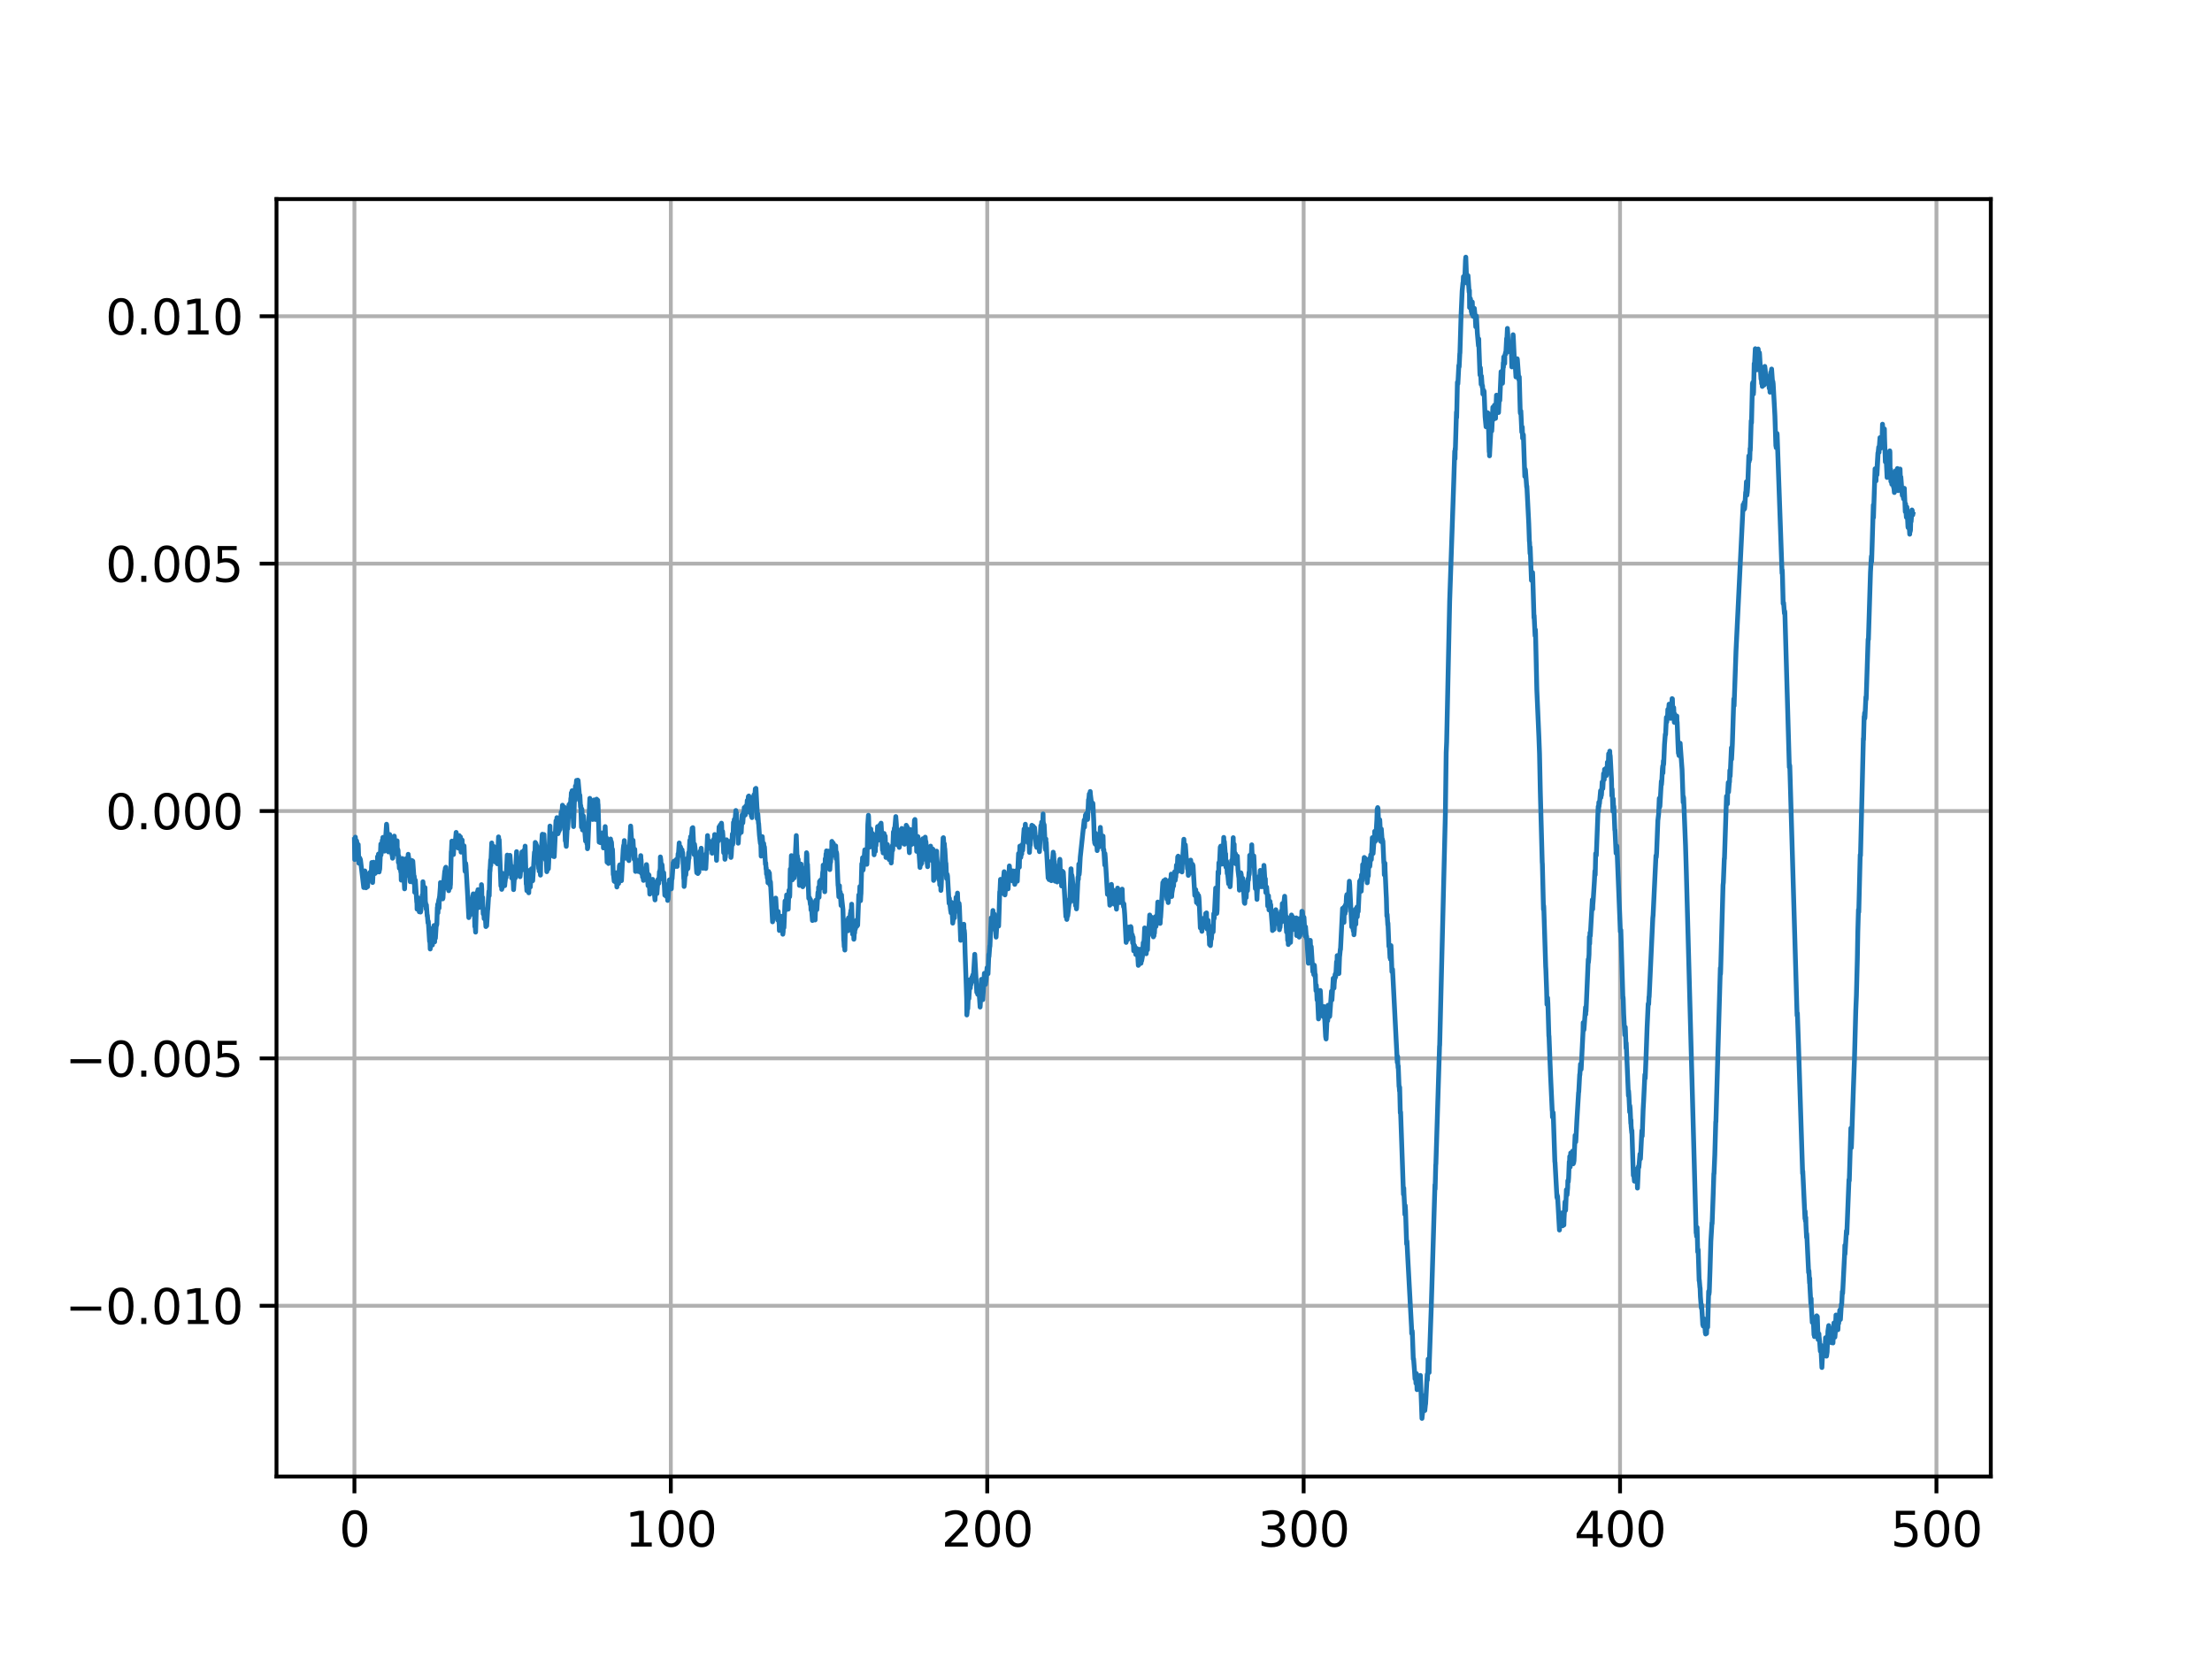 <?xml version="1.0" encoding="utf-8" standalone="no"?>
<!DOCTYPE svg PUBLIC "-//W3C//DTD SVG 1.1//EN"
  "http://www.w3.org/Graphics/SVG/1.1/DTD/svg11.dtd">
<svg height="345.6pt" version="1.1" viewBox="0 0 460.8 345.6" width="460.8pt" xmlns="http://www.w3.org/2000/svg" xmlns:xlink="http://www.w3.org/1999/xlink">
 <defs>
  <style type="text/css">*{stroke-linecap:butt;stroke-linejoin:round;}</style>
 </defs>
 <g id="figure_1">
  <g id="patch_1">
   <path d="M 0 345.6 
L 460.8 345.6 
L 460.8 0 
L 0 0 
z
" style="fill:#ffffff;"/>
  </g>
  <g id="axes_1">
   <g id="patch_2">
    <path d="M 57.6 307.584 
L 414.72 307.584 
L 414.72 41.472 
L 57.6 41.472 
z
" style="fill:#ffffff;"/>
   </g>
   <g id="matplotlib.axis_1">
    <g id="xtick_1">
     <g id="line2d_1">
      <path clip-path="url(#p96b51fcc4f)" d="M 73.833 307.584 
L 73.833 41.472 
" style="fill:none;stroke:#b0b0b0;stroke-linecap:square;stroke-width:0.8;"/>
     </g>
     <g id="line2d_2">
      <defs>
       <path d="M 0 0 
L 0 3.5 
" id="m9f052eebe6" style="stroke:#000000;stroke-width:0.8;"/>
      </defs>
      <g>
       <use style="stroke:#000000;stroke-width:0.8;" x="73.833" xlink:href="#m9f052eebe6" y="307.584"/>
      </g>
     </g>
     <g id="text_1">
      <!-- 0 -->
      <g transform="translate(70.651 322.182)scale(0.1 -0.1)">
       <defs>
        <path d="M 2034 4250 
Q 1547 4250 1301 3770 
Q 1056 3291 1056 2328 
Q 1056 1369 1301 889 
Q 1547 409 2034 409 
Q 2525 409 2770 889 
Q 3016 1369 3016 2328 
Q 3016 3291 2770 3770 
Q 2525 4250 2034 4250 
z
M 2034 4750 
Q 2819 4750 3233 4129 
Q 3647 3509 3647 2328 
Q 3647 1150 3233 529 
Q 2819 -91 2034 -91 
Q 1250 -91 836 529 
Q 422 1150 422 2328 
Q 422 3509 836 4129 
Q 1250 4750 2034 4750 
z
" id="DejaVuSans-30" transform="scale(0.016)"/>
       </defs>
       <use xlink:href="#DejaVuSans-30"/>
      </g>
     </g>
    </g>
    <g id="xtick_2">
     <g id="line2d_3">
      <path clip-path="url(#p96b51fcc4f)" d="M 139.746 307.584 
L 139.746 41.472 
" style="fill:none;stroke:#b0b0b0;stroke-linecap:square;stroke-width:0.8;"/>
     </g>
     <g id="line2d_4">
      <g>
       <use style="stroke:#000000;stroke-width:0.8;" x="139.746" xlink:href="#m9f052eebe6" y="307.584"/>
      </g>
     </g>
     <g id="text_2">
      <!-- 100 -->
      <g transform="translate(130.202 322.182)scale(0.1 -0.1)">
       <defs>
        <path d="M 794 531 
L 1825 531 
L 1825 4091 
L 703 3866 
L 703 4441 
L 1819 4666 
L 2450 4666 
L 2450 531 
L 3481 531 
L 3481 0 
L 794 0 
L 794 531 
z
" id="DejaVuSans-31" transform="scale(0.016)"/>
       </defs>
       <use xlink:href="#DejaVuSans-31"/>
       <use x="63.623" xlink:href="#DejaVuSans-30"/>
       <use x="127.246" xlink:href="#DejaVuSans-30"/>
      </g>
     </g>
    </g>
    <g id="xtick_3">
     <g id="line2d_5">
      <path clip-path="url(#p96b51fcc4f)" d="M 205.659 307.584 
L 205.659 41.472 
" style="fill:none;stroke:#b0b0b0;stroke-linecap:square;stroke-width:0.8;"/>
     </g>
     <g id="line2d_6">
      <g>
       <use style="stroke:#000000;stroke-width:0.8;" x="205.659" xlink:href="#m9f052eebe6" y="307.584"/>
      </g>
     </g>
     <g id="text_3">
      <!-- 200 -->
      <g transform="translate(196.115 322.182)scale(0.1 -0.1)">
       <defs>
        <path d="M 1228 531 
L 3431 531 
L 3431 0 
L 469 0 
L 469 531 
Q 828 903 1448 1529 
Q 2069 2156 2228 2338 
Q 2531 2678 2651 2914 
Q 2772 3150 2772 3378 
Q 2772 3750 2511 3984 
Q 2250 4219 1831 4219 
Q 1534 4219 1204 4116 
Q 875 4013 500 3803 
L 500 4441 
Q 881 4594 1212 4672 
Q 1544 4750 1819 4750 
Q 2544 4750 2975 4387 
Q 3406 4025 3406 3419 
Q 3406 3131 3298 2873 
Q 3191 2616 2906 2266 
Q 2828 2175 2409 1742 
Q 1991 1309 1228 531 
z
" id="DejaVuSans-32" transform="scale(0.016)"/>
       </defs>
       <use xlink:href="#DejaVuSans-32"/>
       <use x="63.623" xlink:href="#DejaVuSans-30"/>
       <use x="127.246" xlink:href="#DejaVuSans-30"/>
      </g>
     </g>
    </g>
    <g id="xtick_4">
     <g id="line2d_7">
      <path clip-path="url(#p96b51fcc4f)" d="M 271.572 307.584 
L 271.572 41.472 
" style="fill:none;stroke:#b0b0b0;stroke-linecap:square;stroke-width:0.8;"/>
     </g>
     <g id="line2d_8">
      <g>
       <use style="stroke:#000000;stroke-width:0.8;" x="271.572" xlink:href="#m9f052eebe6" y="307.584"/>
      </g>
     </g>
     <g id="text_4">
      <!-- 300 -->
      <g transform="translate(262.028 322.182)scale(0.1 -0.1)">
       <defs>
        <path d="M 2597 2516 
Q 3050 2419 3304 2112 
Q 3559 1806 3559 1356 
Q 3559 666 3084 287 
Q 2609 -91 1734 -91 
Q 1441 -91 1130 -33 
Q 819 25 488 141 
L 488 750 
Q 750 597 1062 519 
Q 1375 441 1716 441 
Q 2309 441 2620 675 
Q 2931 909 2931 1356 
Q 2931 1769 2642 2001 
Q 2353 2234 1838 2234 
L 1294 2234 
L 1294 2753 
L 1863 2753 
Q 2328 2753 2575 2939 
Q 2822 3125 2822 3475 
Q 2822 3834 2567 4026 
Q 2313 4219 1838 4219 
Q 1578 4219 1281 4162 
Q 984 4106 628 3988 
L 628 4550 
Q 988 4650 1302 4700 
Q 1616 4750 1894 4750 
Q 2613 4750 3031 4423 
Q 3450 4097 3450 3541 
Q 3450 3153 3228 2886 
Q 3006 2619 2597 2516 
z
" id="DejaVuSans-33" transform="scale(0.016)"/>
       </defs>
       <use xlink:href="#DejaVuSans-33"/>
       <use x="63.623" xlink:href="#DejaVuSans-30"/>
       <use x="127.246" xlink:href="#DejaVuSans-30"/>
      </g>
     </g>
    </g>
    <g id="xtick_5">
     <g id="line2d_9">
      <path clip-path="url(#p96b51fcc4f)" d="M 337.485 307.584 
L 337.485 41.472 
" style="fill:none;stroke:#b0b0b0;stroke-linecap:square;stroke-width:0.8;"/>
     </g>
     <g id="line2d_10">
      <g>
       <use style="stroke:#000000;stroke-width:0.8;" x="337.485" xlink:href="#m9f052eebe6" y="307.584"/>
      </g>
     </g>
     <g id="text_5">
      <!-- 400 -->
      <g transform="translate(327.941 322.182)scale(0.1 -0.1)">
       <defs>
        <path d="M 2419 4116 
L 825 1625 
L 2419 1625 
L 2419 4116 
z
M 2253 4666 
L 3047 4666 
L 3047 1625 
L 3713 1625 
L 3713 1100 
L 3047 1100 
L 3047 0 
L 2419 0 
L 2419 1100 
L 313 1100 
L 313 1709 
L 2253 4666 
z
" id="DejaVuSans-34" transform="scale(0.016)"/>
       </defs>
       <use xlink:href="#DejaVuSans-34"/>
       <use x="63.623" xlink:href="#DejaVuSans-30"/>
       <use x="127.246" xlink:href="#DejaVuSans-30"/>
      </g>
     </g>
    </g>
    <g id="xtick_6">
     <g id="line2d_11">
      <path clip-path="url(#p96b51fcc4f)" d="M 403.398 307.584 
L 403.398 41.472 
" style="fill:none;stroke:#b0b0b0;stroke-linecap:square;stroke-width:0.8;"/>
     </g>
     <g id="line2d_12">
      <g>
       <use style="stroke:#000000;stroke-width:0.8;" x="403.398" xlink:href="#m9f052eebe6" y="307.584"/>
      </g>
     </g>
     <g id="text_6">
      <!-- 500 -->
      <g transform="translate(393.854 322.182)scale(0.1 -0.1)">
       <defs>
        <path d="M 691 4666 
L 3169 4666 
L 3169 4134 
L 1269 4134 
L 1269 2991 
Q 1406 3038 1543 3061 
Q 1681 3084 1819 3084 
Q 2600 3084 3056 2656 
Q 3513 2228 3513 1497 
Q 3513 744 3044 326 
Q 2575 -91 1722 -91 
Q 1428 -91 1123 -41 
Q 819 9 494 109 
L 494 744 
Q 775 591 1075 516 
Q 1375 441 1709 441 
Q 2250 441 2565 725 
Q 2881 1009 2881 1497 
Q 2881 1984 2565 2268 
Q 2250 2553 1709 2553 
Q 1456 2553 1204 2497 
Q 953 2441 691 2322 
L 691 4666 
z
" id="DejaVuSans-35" transform="scale(0.016)"/>
       </defs>
       <use xlink:href="#DejaVuSans-35"/>
       <use x="63.623" xlink:href="#DejaVuSans-30"/>
       <use x="127.246" xlink:href="#DejaVuSans-30"/>
      </g>
     </g>
    </g>
   </g>
   <g id="matplotlib.axis_2">
    <g id="ytick_1">
     <g id="line2d_13">
      <path clip-path="url(#p96b51fcc4f)" d="M 57.6 272.016 
L 414.72 272.016 
" style="fill:none;stroke:#b0b0b0;stroke-linecap:square;stroke-width:0.8;"/>
     </g>
     <g id="line2d_14">
      <defs>
       <path d="M 0 0 
L -3.5 0 
" id="m3d6d3fb136" style="stroke:#000000;stroke-width:0.8;"/>
      </defs>
      <g>
       <use style="stroke:#000000;stroke-width:0.8;" x="57.6" xlink:href="#m3d6d3fb136" y="272.016"/>
      </g>
     </g>
     <g id="text_7">
      <!-- −0.010 -->
      <g transform="translate(13.592 275.815)scale(0.1 -0.1)">
       <defs>
        <path d="M 678 2272 
L 4684 2272 
L 4684 1741 
L 678 1741 
L 678 2272 
z
" id="DejaVuSans-2212" transform="scale(0.016)"/>
        <path d="M 684 794 
L 1344 794 
L 1344 0 
L 684 0 
L 684 794 
z
" id="DejaVuSans-2e" transform="scale(0.016)"/>
       </defs>
       <use xlink:href="#DejaVuSans-2212"/>
       <use x="83.789" xlink:href="#DejaVuSans-30"/>
       <use x="147.412" xlink:href="#DejaVuSans-2e"/>
       <use x="179.199" xlink:href="#DejaVuSans-30"/>
       <use x="242.822" xlink:href="#DejaVuSans-31"/>
       <use x="306.445" xlink:href="#DejaVuSans-30"/>
      </g>
     </g>
    </g>
    <g id="ytick_2">
     <g id="line2d_15">
      <path clip-path="url(#p96b51fcc4f)" d="M 57.6 220.482 
L 414.72 220.482 
" style="fill:none;stroke:#b0b0b0;stroke-linecap:square;stroke-width:0.8;"/>
     </g>
     <g id="line2d_16">
      <g>
       <use style="stroke:#000000;stroke-width:0.8;" x="57.6" xlink:href="#m3d6d3fb136" y="220.482"/>
      </g>
     </g>
     <g id="text_8">
      <!-- −0.005 -->
      <g transform="translate(13.592 224.282)scale(0.1 -0.1)">
       <use xlink:href="#DejaVuSans-2212"/>
       <use x="83.789" xlink:href="#DejaVuSans-30"/>
       <use x="147.412" xlink:href="#DejaVuSans-2e"/>
       <use x="179.199" xlink:href="#DejaVuSans-30"/>
       <use x="242.822" xlink:href="#DejaVuSans-30"/>
       <use x="306.445" xlink:href="#DejaVuSans-35"/>
      </g>
     </g>
    </g>
    <g id="ytick_3">
     <g id="line2d_17">
      <path clip-path="url(#p96b51fcc4f)" d="M 57.6 168.949 
L 414.72 168.949 
" style="fill:none;stroke:#b0b0b0;stroke-linecap:square;stroke-width:0.8;"/>
     </g>
     <g id="line2d_18">
      <g>
       <use style="stroke:#000000;stroke-width:0.8;" x="57.6" xlink:href="#m3d6d3fb136" y="168.949"/>
      </g>
     </g>
     <g id="text_9">
      <!-- 0.000 -->
      <g transform="translate(21.972 172.748)scale(0.1 -0.1)">
       <use xlink:href="#DejaVuSans-30"/>
       <use x="63.623" xlink:href="#DejaVuSans-2e"/>
       <use x="95.41" xlink:href="#DejaVuSans-30"/>
       <use x="159.033" xlink:href="#DejaVuSans-30"/>
       <use x="222.656" xlink:href="#DejaVuSans-30"/>
      </g>
     </g>
    </g>
    <g id="ytick_4">
     <g id="line2d_19">
      <path clip-path="url(#p96b51fcc4f)" d="M 57.6 117.415 
L 414.72 117.415 
" style="fill:none;stroke:#b0b0b0;stroke-linecap:square;stroke-width:0.8;"/>
     </g>
     <g id="line2d_20">
      <g>
       <use style="stroke:#000000;stroke-width:0.8;" x="57.6" xlink:href="#m3d6d3fb136" y="117.415"/>
      </g>
     </g>
     <g id="text_10">
      <!-- 0.005 -->
      <g transform="translate(21.972 121.214)scale(0.1 -0.1)">
       <use xlink:href="#DejaVuSans-30"/>
       <use x="63.623" xlink:href="#DejaVuSans-2e"/>
       <use x="95.41" xlink:href="#DejaVuSans-30"/>
       <use x="159.033" xlink:href="#DejaVuSans-30"/>
       <use x="222.656" xlink:href="#DejaVuSans-35"/>
      </g>
     </g>
    </g>
    <g id="ytick_5">
     <g id="line2d_21">
      <path clip-path="url(#p96b51fcc4f)" d="M 57.6 65.881 
L 414.72 65.881 
" style="fill:none;stroke:#b0b0b0;stroke-linecap:square;stroke-width:0.8;"/>
     </g>
     <g id="line2d_22">
      <g>
       <use style="stroke:#000000;stroke-width:0.8;" x="57.6" xlink:href="#m3d6d3fb136" y="65.881"/>
      </g>
     </g>
     <g id="text_11">
      <!-- 0.010 -->
      <g transform="translate(21.972 69.68)scale(0.1 -0.1)">
       <use xlink:href="#DejaVuSans-30"/>
       <use x="63.623" xlink:href="#DejaVuSans-2e"/>
       <use x="95.41" xlink:href="#DejaVuSans-30"/>
       <use x="159.033" xlink:href="#DejaVuSans-31"/>
       <use x="222.656" xlink:href="#DejaVuSans-30"/>
      </g>
     </g>
    </g>
   </g>
   <g id="line2d_23">
    <path clip-path="url(#p96b51fcc4f)" d="M 73.833 174.913 
L 73.899 179.063 
L 73.932 177.304 
L 73.965 177.084 
L 74.03 174.391 
L 74.096 175.82 
L 74.228 176.919 
L 74.294 175.16 
L 74.327 175.38 
L 74.393 177.414 
L 74.426 175.93 
L 74.558 176.699 
L 74.591 176.534 
L 74.624 175.93 
L 74.657 176.809 
L 74.756 179.833 
L 74.821 179.613 
L 74.953 178.733 
L 74.986 178.843 
L 75.019 179.668 
L 75.085 179.063 
L 75.777 184.89 
L 76.008 181.427 
L 76.173 183.296 
L 76.206 183.186 
L 76.239 184.945 
L 76.304 182.856 
L 76.337 182.856 
L 76.403 182.361 
L 76.535 184.45 
L 76.568 184.725 
L 76.667 182.966 
L 76.733 183.351 
L 76.799 183.351 
L 76.898 182.416 
L 76.931 182.746 
L 77.03 181.756 
L 77.062 183.076 
L 77.161 182.801 
L 77.194 183.186 
L 77.326 181.427 
L 77.359 182.141 
L 77.392 180.712 
L 77.458 179.668 
L 77.623 183.845 
L 77.82 179.613 
L 77.886 181.317 
L 77.952 181.097 
L 77.985 181.152 
L 78.051 180.602 
L 78.084 180.987 
L 78.117 181.976 
L 78.15 180.547 
L 78.183 181.207 
L 78.216 181.537 
L 78.249 180.382 
L 78.315 181.647 
L 78.348 181.756 
L 78.48 180.437 
L 78.546 180.217 
L 78.611 181.152 
L 78.644 178.458 
L 78.743 179.063 
L 78.809 179.173 
L 78.842 177.909 
L 78.974 181.647 
L 79.007 181.207 
L 79.04 181.317 
L 79.073 181.152 
L 79.106 180.987 
L 79.336 175.82 
L 79.369 178.128 
L 79.435 177.524 
L 79.501 176.479 
L 79.567 176.699 
L 79.6 176.699 
L 79.633 175.05 
L 79.732 175.49 
L 79.765 174.446 
L 79.831 175.49 
L 79.864 174.885 
L 79.93 175.215 
L 79.963 175.16 
L 80.094 177.304 
L 80.16 177.084 
L 80.523 171.697 
L 80.556 171.862 
L 80.721 174.281 
L 80.754 174.061 
L 80.787 174.171 
L 80.885 175.82 
L 80.918 177.469 
L 81.017 177.139 
L 81.05 177.139 
L 81.182 173.841 
L 81.281 176.424 
L 81.347 176.04 
L 81.446 174.94 
L 81.643 178.019 
L 81.676 177.909 
L 81.775 178.788 
L 81.808 178.623 
L 81.841 178.678 
L 82.006 174.501 
L 82.039 174.665 
L 82.072 175.325 
L 82.105 174.555 
L 82.138 174.171 
L 82.27 175.875 
L 82.401 175.38 
L 82.467 176.699 
L 82.533 176.15 
L 82.566 176.04 
L 82.632 176.974 
L 82.731 175.16 
L 82.764 178.019 
L 82.83 177.634 
L 82.863 176.919 
L 82.929 177.194 
L 82.995 179.668 
L 83.061 178.293 
L 83.192 180.877 
L 83.225 180.712 
L 83.291 179.668 
L 83.324 179.723 
L 83.489 181.647 
L 83.522 181.427 
L 83.555 181.921 
L 83.588 183.351 
L 83.621 181.482 
L 83.819 178.843 
L 83.884 179.173 
L 84.181 183.241 
L 84.28 185.165 
L 84.379 182.471 
L 84.412 182.691 
L 84.642 178.843 
L 84.675 179.723 
L 84.807 182.031 
L 84.873 182.086 
L 85.038 177.964 
L 85.071 178.348 
L 85.104 178.403 
L 85.466 183.68 
L 85.664 179.228 
L 85.796 181.262 
L 85.862 179.283 
L 85.928 179.448 
L 86.191 183.955 
L 85.994 179.393 
L 86.257 183.131 
L 86.29 182.526 
L 86.323 182.911 
L 86.389 185.879 
L 86.455 183.461 
L 86.521 183.351 
L 86.818 187.968 
L 86.851 187.473 
L 86.884 189.397 
L 86.949 187.143 
L 87.015 186.979 
L 87.114 188.408 
L 87.147 187.913 
L 87.18 188.683 
L 87.213 188.188 
L 87.345 189.947 
L 87.378 188.463 
L 87.444 189.397 
L 87.477 189.067 
L 87.51 189.837 
L 87.543 189.672 
L 87.576 188.793 
L 87.609 190.002 
L 87.642 189.672 
L 87.674 189.727 
L 87.707 187.528 
L 87.806 188.188 
L 87.839 188.628 
L 87.872 188.463 
L 87.971 186.429 
L 88.004 187.088 
L 88.037 188.023 
L 88.07 186.594 
L 88.103 183.68 
L 88.169 184.34 
L 88.334 185.549 
L 88.531 184.89 
L 88.63 188.518 
L 88.663 188.023 
L 88.762 189.342 
L 88.795 188.738 
L 88.828 188.518 
L 88.993 190.826 
L 89.026 190.661 
L 89.158 192.256 
L 89.19 192.091 
L 89.223 191.926 
L 89.487 196.103 
L 89.553 195.664 
L 89.619 197.698 
L 89.685 196.983 
L 89.817 193.685 
L 89.85 194.729 
L 89.916 193.465 
L 89.948 193.905 
L 90.08 196.873 
L 90.179 194.399 
L 90.212 194.674 
L 90.245 194.674 
L 90.311 193.795 
L 90.41 192.805 
L 90.542 196.213 
L 90.575 194.729 
L 90.674 194.949 
L 90.706 195.444 
L 90.871 192.75 
L 90.97 192.311 
L 90.937 192.805 
L 91.003 192.53 
L 91.102 189.067 
L 91.135 189.507 
L 91.168 188.408 
L 91.201 188.628 
L 91.234 190.167 
L 91.3 188.133 
L 91.432 187.363 
L 91.464 189.177 
L 91.53 186.924 
L 91.563 186.924 
L 91.728 184.835 
L 91.761 183.845 
L 91.827 184.56 
L 91.86 185.055 
L 91.893 187.253 
L 91.992 186.704 
L 92.025 187.253 
L 92.058 186.869 
L 92.091 185.824 
L 92.157 186.429 
L 92.19 186.429 
L 92.222 187.253 
L 92.288 187.034 
L 92.453 183.57 
L 92.651 181.482 
L 92.684 181.592 
L 92.783 180.822 
L 92.816 181.207 
L 92.882 180.657 
L 93.046 183.955 
L 93.079 184.175 
L 93.112 183.625 
L 93.145 183.79 
L 93.244 185.11 
L 93.376 183.68 
L 93.442 183.021 
L 93.475 185.549 
L 93.541 184.01 
L 93.64 184.285 
L 93.673 183.68 
L 93.706 184.12 
L 93.771 184.945 
L 93.804 184.45 
L 93.837 184.285 
L 94.002 177.414 
L 94.035 177.414 
L 94.134 175.215 
L 94.167 176.479 
L 94.332 177.799 
L 94.398 176.864 
L 94.431 177.029 
L 94.463 178.019 
L 94.496 177.359 
L 94.595 175.435 
L 94.628 175.765 
L 94.661 175.765 
L 94.826 174.94 
L 94.859 175.435 
L 94.892 174.94 
L 95.024 173.401 
L 95.189 176.205 
L 95.287 175.105 
L 95.32 175.16 
L 95.353 176.589 
L 95.419 175.545 
L 95.452 174.446 
L 95.485 174.72 
L 95.518 176.699 
L 95.584 175.215 
L 95.65 174.061 
L 95.716 174.72 
L 95.782 176.315 
L 95.815 175.875 
L 95.914 174.336 
L 95.947 174.555 
L 96.045 177.524 
L 96.078 176.479 
L 96.111 177.469 
L 96.144 177.194 
L 96.276 174.995 
L 96.342 177.029 
L 96.408 176.26 
L 96.54 177.139 
L 96.507 176.205 
L 96.573 176.754 
L 96.672 176.205 
L 96.869 181.372 
L 96.902 181.537 
L 97.001 179.833 
L 97.067 180.272 
L 97.397 186.099 
L 97.66 191.156 
L 97.693 190.607 
L 97.792 189.012 
L 97.891 190.661 
L 98.023 189.067 
L 98.056 190.442 
L 98.122 188.848 
L 98.221 187.253 
L 98.286 187.858 
L 98.385 189.837 
L 98.484 186.594 
L 98.517 187.198 
L 98.583 186.209 
L 98.649 186.539 
L 98.748 188.023 
L 98.781 187.473 
L 98.913 193.025 
L 98.946 192.421 
L 99.011 193.135 
L 99.077 194.18 
L 99.275 187.253 
L 99.308 187.363 
L 99.407 185.824 
L 99.44 186.649 
L 99.506 187.308 
L 99.572 185.329 
L 99.638 185.769 
L 99.704 187.088 
L 99.769 189.067 
L 99.835 188.353 
L 99.967 186.044 
L 100 187.253 
L 100.033 188.188 
L 100.066 187.418 
L 100.132 186.264 
L 100.198 186.704 
L 100.264 186.099 
L 100.297 184.285 
L 100.363 185.275 
L 100.396 188.243 
L 100.495 187.143 
L 100.527 186.924 
L 100.659 190.387 
L 100.725 189.452 
L 100.758 189.617 
L 100.857 191.376 
L 100.89 190.607 
L 100.989 189.507 
L 101.022 189.562 
L 101.22 193.025 
L 101.318 192.366 
L 101.351 192.091 
L 101.384 192.86 
L 101.417 192.256 
L 101.582 189.562 
L 101.615 189.397 
L 101.846 185.659 
L 101.912 186.594 
L 102.043 181.317 
L 102.076 181.482 
L 102.208 179.118 
L 102.241 180.272 
L 102.274 179.338 
L 102.439 175.6 
L 102.67 178.623 
L 102.834 176.315 
L 102.966 177.964 
L 103.032 176.754 
L 103.065 177.689 
L 103.164 179.558 
L 103.329 176.864 
L 103.362 177.084 
L 103.395 176.699 
L 103.527 179.448 
L 103.559 179.228 
L 103.592 179.942 
L 103.625 179.448 
L 103.856 174.336 
L 103.922 175.16 
L 103.988 174.94 
L 104.021 175.71 
L 104.35 184.56 
L 104.383 183.021 
L 104.449 183.735 
L 104.482 184.01 
L 104.515 185.275 
L 104.614 184.89 
L 104.68 181.921 
L 104.746 182.636 
L 104.878 183.9 
L 104.911 183.68 
L 104.944 182.196 
L 105.01 183.021 
L 105.141 184.505 
L 105.174 184.065 
L 105.339 182.746 
L 105.372 182.856 
L 105.405 182.581 
L 105.438 182.801 
L 105.669 178.128 
L 105.768 181.097 
L 105.801 180.822 
L 105.833 181.976 
L 105.932 181.921 
L 106.229 178.183 
L 106.427 180.877 
L 106.493 180.327 
L 106.591 182.911 
L 106.657 182.636 
L 106.69 182.856 
L 106.723 182.471 
L 106.789 182.031 
L 106.822 182.306 
L 106.855 182.361 
L 106.987 185.329 
L 107.218 181.921 
L 107.284 182.086 
L 107.349 182.911 
L 107.514 179.393 
L 107.613 177.414 
L 107.646 178.074 
L 107.745 181.317 
L 107.91 180.877 
L 107.976 180.767 
L 108.009 180.932 
L 108.075 179.283 
L 108.107 180.217 
L 108.14 181.976 
L 108.239 181.756 
L 108.272 181.811 
L 108.338 182.636 
L 108.371 182.361 
L 108.734 177.469 
L 108.8 181.207 
L 108.898 180.437 
L 109.162 177.139 
L 109.228 178.458 
L 109.261 178.348 
L 109.393 176.26 
L 109.623 184.175 
L 109.656 183.955 
L 109.755 185.549 
L 109.788 185.275 
L 109.92 184.23 
L 109.986 183.625 
L 110.019 184.12 
L 110.085 183.735 
L 110.151 185.989 
L 110.184 185 
L 110.316 181.317 
L 110.349 181.866 
L 110.447 183.296 
L 110.48 184.78 
L 110.546 183.515 
L 110.579 183.735 
L 110.612 183.296 
L 110.711 180.987 
L 110.744 181.262 
L 110.909 183.515 
L 110.975 183.461 
L 111.271 178.458 
L 111.337 177.524 
L 111.37 177.909 
L 111.403 178.458 
L 111.436 178.293 
L 111.502 175.49 
L 111.634 175.71 
L 111.766 176.205 
L 111.799 176.15 
L 111.963 177.359 
L 111.996 176.644 
L 112.029 177.634 
L 112.062 177.579 
L 112.227 180.932 
L 112.293 180.162 
L 112.326 181.482 
L 112.392 181.042 
L 112.425 180.107 
L 112.458 181.097 
L 112.491 180.877 
L 112.59 182.306 
L 112.688 176.644 
L 112.787 176.809 
L 112.952 173.841 
L 112.985 173.786 
L 113.117 175.215 
L 113.15 174.501 
L 113.183 174.501 
L 113.216 175.05 
L 113.282 174.72 
L 113.315 173.841 
L 113.348 174.61 
L 113.578 178.953 
L 113.611 177.964 
L 113.677 179.173 
L 113.776 178.568 
L 113.908 181.592 
L 113.941 181.482 
L 114.04 180.657 
L 114.171 177.524 
L 114.204 178.183 
L 114.237 180.987 
L 114.303 179.723 
L 114.435 175.71 
L 114.567 172.082 
L 114.6 173.731 
L 114.633 174.336 
L 114.666 173.951 
L 114.732 173.456 
L 114.765 173.731 
L 114.929 175.875 
L 114.962 174.94 
L 115.028 175.215 
L 115.061 175.325 
L 115.094 174.72 
L 115.259 178.403 
L 115.325 177.084 
L 115.358 177.799 
L 115.424 177.414 
L 115.457 178.458 
L 115.819 170.982 
L 115.852 171.752 
L 115.885 171.917 
L 116.017 170.323 
L 116.083 172.906 
L 116.149 171.697 
L 116.182 170.982 
L 116.248 173.676 
L 116.314 173.236 
L 116.38 171.477 
L 116.413 171.752 
L 116.445 173.181 
L 116.511 172.741 
L 116.577 171.697 
L 116.61 172.741 
L 116.643 172.796 
L 116.907 169.168 
L 116.94 169.663 
L 117.006 170.378 
L 117.171 167.739 
L 117.269 169.773 
L 117.302 169.168 
L 117.335 169.004 
L 117.368 170.158 
L 117.434 169.773 
L 117.533 168.124 
L 117.764 175.16 
L 117.797 174.775 
L 117.961 176.315 
L 118.159 172.412 
L 118.258 172.632 
L 118.324 171.642 
L 118.522 167.629 
L 118.555 168.069 
L 118.621 170.103 
L 118.654 169.004 
L 118.752 167.3 
L 118.719 169.223 
L 118.785 167.794 
L 118.818 168.454 
L 118.917 166.31 
L 118.95 166.695 
L 119.016 165.156 
L 119.049 165.705 
L 119.082 167.19 
L 119.148 166.365 
L 119.181 164.716 
L 119.214 165.266 
L 119.379 169.938 
L 119.477 172.192 
L 119.51 171.367 
L 119.675 166.365 
L 119.708 166.86 
L 119.873 163.727 
L 119.906 164.661 
L 119.972 164.166 
L 120.104 162.572 
L 120.137 163.122 
L 120.203 164.056 
L 120.235 162.902 
L 120.268 163.946 
L 120.301 163.727 
L 120.367 162.517 
L 120.433 162.572 
L 120.664 165.211 
L 120.73 166.75 
L 120.796 165.65 
L 120.928 168.124 
L 120.993 167.849 
L 121.125 172.302 
L 121.191 168.509 
L 121.257 169.114 
L 121.356 172.906 
L 121.422 172.522 
L 121.455 172.357 
L 121.554 169.993 
L 121.587 170.268 
L 121.982 175.215 
L 122.048 174.72 
L 122.081 174.446 
L 122.147 174.775 
L 122.213 174.555 
L 122.279 175.82 
L 122.345 175.16 
L 122.378 176.809 
L 122.444 176.534 
L 122.872 166.31 
L 123.07 169.004 
L 123.136 168.839 
L 123.169 167.245 
L 123.235 167.684 
L 123.465 170.708 
L 123.663 167.3 
L 123.696 168.894 
L 123.729 167.464 
L 123.762 166.64 
L 123.795 167.904 
L 123.828 167.355 
L 124.058 170.708 
L 124.289 166.475 
L 124.355 169.223 
L 124.388 167.904 
L 124.454 167.08 
L 124.487 168.124 
L 124.52 166.695 
L 124.553 167.464 
L 124.586 167.574 
L 124.816 175.435 
L 124.915 174.775 
L 124.948 173.786 
L 124.981 174.83 
L 125.014 174.61 
L 125.08 175.545 
L 125.113 175.16 
L 125.146 173.896 
L 125.212 174.336 
L 125.245 174.72 
L 125.311 174.665 
L 125.41 173.511 
L 125.443 174.116 
L 125.541 175.655 
L 125.574 174.665 
L 125.64 175.16 
L 125.673 175.27 
L 125.706 176.644 
L 125.772 175.16 
L 125.805 175.215 
L 125.904 176.095 
L 126.069 172.192 
L 126.201 175.82 
L 126.299 174.446 
L 126.464 179.613 
L 126.596 177.139 
L 126.761 179.888 
L 126.893 177.579 
L 126.959 177.744 
L 127.189 174.775 
L 127.222 175.435 
L 127.255 175.49 
L 127.288 176.974 
L 127.321 175.27 
L 127.354 175.545 
L 127.387 175.49 
L 127.552 178.458 
L 127.585 176.919 
L 127.618 177.634 
L 127.75 182.196 
L 127.783 182.031 
L 127.947 183.57 
L 127.98 181.866 
L 128.046 182.141 
L 128.112 183.68 
L 128.211 183.296 
L 128.376 181.811 
L 128.508 184.78 
L 128.541 183.845 
L 128.606 183.461 
L 128.639 182.691 
L 128.738 182.966 
L 128.87 184.065 
L 129.035 180.382 
L 129.233 183.241 
L 129.101 180.162 
L 129.266 182.306 
L 129.299 181.207 
L 129.331 182.526 
L 129.463 183.461 
L 129.661 179.668 
L 129.826 176.919 
L 129.925 176.095 
L 129.958 176.864 
L 129.991 176.15 
L 130.057 175.105 
L 130.155 176.699 
L 130.188 176.205 
L 130.386 178.788 
L 130.485 176.809 
L 130.518 177.689 
L 130.65 176.919 
L 130.683 177.634 
L 130.716 176.534 
L 130.749 177.194 
L 130.847 176.424 
L 131.012 179.283 
L 131.177 175.985 
L 131.375 172.082 
L 131.441 173.016 
L 131.605 175.6 
L 131.638 175.49 
L 131.671 175.27 
L 131.704 175.765 
L 131.803 177.359 
L 131.836 176.479 
L 131.869 175.05 
L 131.935 176.205 
L 132.1 179.008 
L 132.133 178.788 
L 132.232 176.919 
L 132.265 177.799 
L 132.396 181.537 
L 132.462 181.097 
L 132.693 179.173 
L 132.858 180.767 
L 132.891 180.217 
L 132.924 180.492 
L 132.957 181.537 
L 133.023 181.042 
L 133.056 180.052 
L 133.121 180.162 
L 133.187 180.932 
L 133.253 180.547 
L 133.286 180.437 
L 133.319 181.647 
L 133.385 180.217 
L 133.484 178.238 
L 133.517 178.953 
L 133.55 179.063 
L 133.682 182.031 
L 133.715 181.207 
L 133.814 181.427 
L 133.847 182.691 
L 133.945 182.416 
L 134.044 183.406 
L 134.209 181.042 
L 134.275 181.042 
L 134.308 182.031 
L 134.374 181.866 
L 134.44 181.592 
L 134.506 182.801 
L 134.539 182.251 
L 134.67 180.107 
L 134.703 180.217 
L 135 184.505 
L 135.132 182.196 
L 135.165 182.361 
L 135.198 182.306 
L 135.363 186.264 
L 135.395 185.494 
L 135.428 185.769 
L 135.461 185.604 
L 135.626 184.065 
L 135.659 185.769 
L 135.725 184.615 
L 135.758 184.615 
L 135.791 184.34 
L 135.824 184.78 
L 135.857 185.384 
L 135.89 184.505 
L 135.923 185.165 
L 135.956 183.186 
L 136.022 185.11 
L 136.055 185.824 
L 136.153 185.659 
L 136.252 185.439 
L 136.45 187.473 
L 136.648 183.735 
L 136.714 183.955 
L 136.846 186.154 
L 137.01 183.955 
L 137.076 183.186 
L 137.109 183.515 
L 137.241 184.01 
L 137.373 181.592 
L 137.406 181.976 
L 137.472 181.372 
L 137.538 180.877 
L 137.571 178.513 
L 137.669 179.173 
L 137.702 180.217 
L 137.801 179.942 
L 137.867 180.822 
L 137.9 180.107 
L 137.933 180.272 
L 138.131 183.186 
L 138.263 181.811 
L 138.493 186.484 
L 138.526 185.549 
L 138.625 184.725 
L 138.757 186.704 
L 138.823 185.165 
L 138.856 185.879 
L 138.955 186.484 
L 139.021 186.704 
L 139.054 185.879 
L 139.087 187.583 
L 139.185 187.253 
L 139.35 184.01 
L 139.383 184.835 
L 139.416 183.955 
L 139.449 183.296 
L 139.482 184.395 
L 139.548 184.505 
L 139.581 185 
L 139.614 184.615 
L 139.647 184.12 
L 139.713 184.395 
L 139.779 183.9 
L 139.845 185.165 
L 139.943 182.911 
L 140.009 183.076 
L 140.24 179.723 
L 140.306 179.778 
L 140.339 180.327 
L 140.372 179.448 
L 140.405 179.393 
L 140.438 179.503 
L 140.57 179.833 
L 140.636 179.448 
L 140.669 179.723 
L 140.701 179.668 
L 140.8 180.492 
L 140.866 179.063 
L 140.932 179.668 
L 140.998 178.953 
L 141.031 179.778 
L 141.064 180.492 
L 141.097 179.173 
L 141.13 179.942 
L 141.262 177.854 
L 141.328 178.019 
L 141.492 175.6 
L 141.525 176.095 
L 141.591 177.799 
L 141.657 177.249 
L 141.723 176.369 
L 141.789 176.479 
L 141.888 177.854 
L 141.954 176.919 
L 141.987 178.128 
L 142.053 178.238 
L 142.086 177.029 
L 142.119 178.348 
L 142.185 177.524 
L 142.217 177.689 
L 142.448 183.076 
L 142.481 182.966 
L 142.514 184.67 
L 142.58 184.23 
L 142.778 181.317 
L 142.877 182.251 
L 143.074 178.898 
L 143.107 179.503 
L 143.206 181.042 
L 143.239 180.712 
L 143.47 177.579 
L 143.305 180.932 
L 143.503 178.348 
L 143.536 178.788 
L 143.569 177.744 
L 143.701 175.05 
L 143.766 176.095 
L 143.865 174.281 
L 143.898 174.72 
L 143.931 174.83 
L 143.964 174.555 
L 143.997 174.72 
L 144.195 172.522 
L 144.228 173.126 
L 144.294 172.577 
L 144.327 172.412 
L 144.59 178.019 
L 144.689 175.875 
L 144.788 176.699 
L 144.854 177.249 
L 145.118 181.537 
L 145.151 181.811 
L 145.184 181.756 
L 145.217 180.272 
L 145.282 180.877 
L 145.381 181.976 
L 145.414 181.427 
L 145.513 180.382 
L 145.546 180.822 
L 145.579 181.701 
L 145.645 180.657 
L 145.876 177.304 
L 145.975 177.909 
L 146.007 177.634 
L 146.073 176.699 
L 146.106 177.139 
L 146.271 179.888 
L 146.304 179.063 
L 146.37 179.503 
L 146.436 180.877 
L 146.469 180.492 
L 146.601 178.458 
L 146.634 178.733 
L 146.667 179.393 
L 146.7 178.128 
L 146.733 179.008 
L 146.765 178.953 
L 146.831 178.843 
L 147.029 180.932 
L 147.194 177.689 
L 147.227 177.909 
L 147.392 174.061 
L 147.556 176.369 
L 147.589 176.424 
L 147.622 176.754 
L 147.655 176.04 
L 147.721 175.16 
L 147.754 175.875 
L 147.787 176.369 
L 147.82 176.095 
L 147.853 175.38 
L 147.919 176.15 
L 148.018 176.315 
L 148.183 175.545 
L 148.216 175.71 
L 148.281 175.655 
L 148.347 177.744 
L 148.413 177.139 
L 148.446 177.304 
L 148.578 175.875 
L 148.677 174.83 
L 148.71 174.885 
L 148.743 176.479 
L 148.809 174.995 
L 148.875 173.841 
L 148.908 174.94 
L 149.007 175.655 
L 149.039 175.6 
L 149.204 177.524 
L 149.27 179.228 
L 149.303 178.293 
L 149.435 175.16 
L 149.468 175.49 
L 149.534 174.336 
L 149.567 174.501 
L 149.666 175.16 
L 149.797 172.247 
L 149.896 172.632 
L 149.962 172.906 
L 150.028 171.862 
L 150.16 173.511 
L 150.193 172.961 
L 150.292 171.477 
L 150.325 171.752 
L 150.424 174.775 
L 150.49 173.841 
L 150.523 173.181 
L 150.588 173.896 
L 150.753 177.634 
L 150.786 177.249 
L 150.918 176.26 
L 151.017 179.008 
L 151.083 178.348 
L 151.116 178.568 
L 151.346 174.94 
L 151.643 177.469 
L 151.676 177.359 
L 151.742 175.985 
L 151.775 176.534 
L 151.808 177.359 
L 151.874 176.534 
L 151.94 176.754 
L 152.039 175.27 
L 152.203 177.249 
L 152.236 177.359 
L 152.269 178.623 
L 152.335 178.183 
L 152.566 173.731 
L 152.599 175.105 
L 152.632 175.93 
L 152.665 175.655 
L 152.797 171.312 
L 152.829 171.642 
L 152.895 171.917 
L 152.961 170.708 
L 152.994 171.807 
L 153.093 171.147 
L 153.291 168.839 
L 153.357 170.653 
L 153.39 169.663 
L 153.423 169.333 
L 153.555 171.972 
L 153.62 171.202 
L 153.785 175.655 
L 153.818 175.27 
L 153.884 173.786 
L 153.983 173.841 
L 154.148 173.236 
L 154.214 171.477 
L 154.247 172.192 
L 154.378 173.236 
L 154.411 173.401 
L 154.609 169.718 
L 154.741 171.422 
L 154.906 169.168 
L 154.939 170.048 
L 154.972 169.883 
L 155.038 168.234 
L 155.103 168.839 
L 155.136 168.839 
L 155.268 169.773 
L 155.367 167.904 
L 155.4 169.333 
L 155.499 169.278 
L 155.664 166.75 
L 155.763 167.794 
L 155.796 167.3 
L 155.894 165.925 
L 155.927 167.355 
L 155.993 165.815 
L 156.125 167.739 
L 156.191 167.409 
L 156.224 167.19 
L 156.257 168.839 
L 156.356 168.564 
L 156.389 169.443 
L 156.422 168.784 
L 156.455 168.234 
L 156.488 169.443 
L 156.521 169.993 
L 156.554 168.234 
L 156.619 168.784 
L 156.652 170.323 
L 156.718 168.564 
L 156.883 165.98 
L 156.949 167.904 
L 157.015 167.245 
L 157.081 165.541 
L 157.147 166.53 
L 157.18 166.805 
L 157.345 164.331 
L 157.41 165.595 
L 157.443 164.661 
L 157.476 164.221 
L 157.674 168.014 
L 157.707 168.399 
L 157.74 170.543 
L 157.839 170.103 
L 157.872 169.553 
L 158.004 171.532 
L 158.037 171.532 
L 158.201 173.951 
L 158.399 175.71 
L 158.432 175.71 
L 158.465 175.325 
L 158.498 175.765 
L 158.564 178.348 
L 158.63 176.919 
L 158.762 174.336 
L 158.795 174.281 
L 158.926 176.04 
L 159.025 175.985 
L 159.091 175.71 
L 159.19 176.919 
L 159.223 176.369 
L 159.256 176.534 
L 159.454 180.052 
L 159.52 179.778 
L 159.586 181.042 
L 159.619 180.767 
L 159.684 182.086 
L 159.75 181.811 
L 159.849 182.911 
L 159.882 181.537 
L 159.948 183.131 
L 159.981 183.9 
L 160.014 183.021 
L 160.113 181.537 
L 160.146 182.691 
L 160.245 182.636 
L 160.278 181.866 
L 160.409 184.395 
L 160.475 183.625 
L 160.508 183.79 
L 160.937 192.036 
L 161.003 191.046 
L 161.069 189.947 
L 161.102 190.167 
L 161.135 190.826 
L 161.167 190.057 
L 161.299 188.957 
L 161.332 189.452 
L 161.464 187.748 
L 161.497 188.902 
L 161.563 187.418 
L 161.596 187.088 
L 161.629 187.528 
L 161.827 191.211 
L 161.86 189.672 
L 161.925 190.771 
L 161.958 190.716 
L 161.991 191.651 
L 162.057 190.771 
L 162.123 189.892 
L 162.156 190.497 
L 162.321 192.64 
L 162.354 193.85 
L 162.42 193.63 
L 162.618 191.266 
L 162.683 191.321 
L 162.716 190.881 
L 162.749 191.706 
L 162.815 192.64 
L 162.848 191.651 
L 162.881 192.311 
L 162.914 192.805 
L 162.947 191.761 
L 162.98 191.046 
L 163.013 192.256 
L 163.079 194.619 
L 163.145 194.125 
L 163.211 192.201 
L 163.277 192.97 
L 163.31 193.245 
L 163.54 187.693 
L 163.639 188.902 
L 163.672 188.628 
L 163.705 189.562 
L 163.738 188.902 
L 163.87 186.429 
L 163.936 188.408 
L 164.002 188.023 
L 164.035 188.353 
L 164.068 187.638 
L 164.101 188.243 
L 164.134 186.869 
L 164.167 188.188 
L 164.199 189.397 
L 164.232 188.353 
L 164.364 185.439 
L 164.496 186.814 
L 164.529 186.319 
L 164.595 182.361 
L 164.628 181.042 
L 164.694 182.086 
L 164.793 180.657 
L 164.859 178.238 
L 164.892 179.008 
L 165.056 183.296 
L 165.089 182.801 
L 165.155 182.361 
L 165.254 180.822 
L 165.287 182.086 
L 165.353 180.987 
L 165.386 181.097 
L 165.419 182.911 
L 165.485 182.416 
L 165.88 174.061 
L 166.045 178.788 
L 166.078 178.568 
L 166.111 178.293 
L 166.243 180.107 
L 166.276 179.008 
L 166.309 180.492 
L 166.375 180.437 
L 166.441 181.097 
L 166.539 184.45 
L 166.572 183.79 
L 166.638 183.186 
L 166.671 181.482 
L 166.77 181.537 
L 166.869 179.997 
L 166.968 184.065 
L 167.001 183.406 
L 167.1 183.625 
L 167.133 184.285 
L 167.166 183.515 
L 167.199 182.911 
L 167.231 184.725 
L 167.297 183.625 
L 167.363 183.57 
L 167.396 184.45 
L 167.429 183.955 
L 167.495 182.251 
L 167.561 182.306 
L 167.594 183.296 
L 167.66 182.911 
L 167.693 182.581 
L 167.825 180.657 
L 167.924 180.547 
L 168.022 177.634 
L 168.088 177.909 
L 168.154 180.327 
L 168.22 180.052 
L 168.484 187.143 
L 168.649 187.034 
L 168.813 188.408 
L 168.846 187.418 
L 168.879 187.748 
L 168.945 189.562 
L 169.011 189.122 
L 169.044 189.122 
L 169.242 191.761 
L 169.44 188.023 
L 169.473 188.188 
L 169.571 191.101 
L 169.604 190.881 
L 169.67 188.902 
L 169.703 190.112 
L 169.736 190.387 
L 169.802 191.651 
L 169.835 190.771 
L 169.967 187.528 
L 170 187.748 
L 170.165 189.507 
L 170.395 185.879 
L 170.494 186.484 
L 170.527 184.835 
L 170.593 186.264 
L 170.626 186.924 
L 170.659 186.044 
L 170.725 183.625 
L 170.758 184.89 
L 170.791 184.945 
L 170.923 183.351 
L 170.857 185.11 
L 170.956 184.065 
L 170.989 184.065 
L 171.021 183.406 
L 171.054 183.79 
L 171.087 184.34 
L 171.186 184.285 
L 171.384 181.756 
L 171.417 181.537 
L 171.45 181.811 
L 171.483 180.217 
L 171.516 182.416 
L 171.549 181.537 
L 171.582 181.207 
L 171.615 182.471 
L 171.681 182.196 
L 171.714 181.262 
L 171.812 185.769 
L 171.911 178.898 
L 171.944 179.448 
L 171.977 179.723 
L 172.076 177.854 
L 172.109 178.403 
L 172.142 179.063 
L 172.175 177.249 
L 172.241 177.909 
L 172.307 180.437 
L 172.373 179.448 
L 172.406 178.788 
L 172.439 179.997 
L 172.472 179.997 
L 172.505 180.822 
L 172.537 179.613 
L 172.57 177.304 
L 172.636 178.183 
L 172.768 180.382 
L 172.801 180.162 
L 172.867 181.152 
L 172.999 178.843 
L 173.032 179.613 
L 173.065 179.008 
L 173.197 177.799 
L 173.263 176.974 
L 173.295 175.27 
L 173.394 175.655 
L 173.46 176.919 
L 173.526 176.699 
L 173.592 175.655 
L 173.625 176.315 
L 173.757 177.524 
L 173.823 178.183 
L 173.856 177.689 
L 173.889 176.864 
L 173.922 177.304 
L 173.955 178.238 
L 174.021 177.469 
L 174.086 176.205 
L 174.119 177.029 
L 174.185 178.898 
L 174.218 178.843 
L 174.251 177.524 
L 174.317 177.909 
L 174.581 184.505 
L 174.614 184.56 
L 174.746 186.814 
L 174.811 186.319 
L 174.877 184.505 
L 174.91 186.209 
L 174.976 186.484 
L 175.042 185.824 
L 175.207 188.628 
L 175.306 186.429 
L 175.339 187.034 
L 175.602 189.452 
L 175.767 195.939 
L 175.8 195.994 
L 175.866 197.203 
L 175.899 196.598 
L 175.932 196.103 
L 175.965 197.258 
L 175.998 197.917 
L 176.13 191.761 
L 176.196 192.53 
L 176.229 192.256 
L 176.262 191.761 
L 176.295 191.816 
L 176.426 193.08 
L 176.558 191.761 
L 176.591 191.981 
L 176.657 193.905 
L 176.69 193.025 
L 176.756 191.211 
L 176.789 193.74 
L 176.888 193.08 
L 176.954 192.64 
L 177.151 190.277 
L 177.184 191.321 
L 177.217 190.002 
L 177.25 189.672 
L 177.283 190.661 
L 177.316 189.562 
L 177.349 189.727 
L 177.415 188.353 
L 177.613 194.619 
L 177.712 193.19 
L 177.745 193.685 
L 177.778 193.245 
L 177.811 193.355 
L 177.876 195.664 
L 177.909 195.444 
L 178.008 193.245 
L 178.041 194.344 
L 178.107 192.97 
L 178.14 192.75 
L 178.173 193.575 
L 178.239 193.3 
L 178.272 193.135 
L 178.305 192.256 
L 178.371 192.805 
L 178.404 193.025 
L 178.47 191.651 
L 178.503 192.97 
L 178.536 192.64 
L 178.634 192.75 
L 178.667 192.75 
L 178.898 186.429 
L 178.931 187.088 
L 178.964 186.374 
L 178.997 186.484 
L 179.03 186.319 
L 179.063 186.374 
L 179.129 184.67 
L 179.162 184.89 
L 179.261 187.638 
L 179.327 186.484 
L 179.359 186.154 
L 179.524 179.942 
L 179.59 180.437 
L 179.689 178.678 
L 179.788 181.262 
L 179.821 181.097 
L 180.15 177.029 
L 180.183 177.799 
L 180.216 177.854 
L 180.249 179.228 
L 180.315 178.019 
L 180.348 177.469 
L 180.381 178.128 
L 180.48 179.118 
L 180.513 178.788 
L 180.579 180.052 
L 180.612 179.393 
L 180.777 171.752 
L 180.908 169.828 
L 180.941 170.103 
L 181.106 175.545 
L 181.139 175.71 
L 181.172 176.479 
L 181.205 175.49 
L 181.238 175.71 
L 181.403 172.687 
L 181.436 173.346 
L 181.469 174.391 
L 181.535 174.336 
L 181.633 173.511 
L 181.666 173.676 
L 181.798 174.72 
L 181.732 173.621 
L 181.831 174.446 
L 181.864 173.786 
L 181.897 173.951 
L 182.095 178.074 
L 182.227 175.435 
L 182.359 177.359 
L 182.391 175.27 
L 182.457 175.71 
L 182.49 176.15 
L 182.622 173.786 
L 182.655 174.061 
L 182.721 173.841 
L 182.82 172.192 
L 182.853 172.687 
L 182.919 175.05 
L 182.952 173.566 
L 182.985 172.412 
L 183.051 172.687 
L 183.084 173.456 
L 183.117 172.577 
L 183.149 173.181 
L 183.281 171.862 
L 183.413 172.961 
L 183.545 171.477 
L 183.842 177.084 
L 183.875 176.205 
L 183.94 177.249 
L 183.973 177.689 
L 184.006 176.974 
L 184.105 174.885 
L 184.138 174.995 
L 184.171 173.621 
L 184.27 174.116 
L 184.336 175.38 
L 184.369 174.72 
L 184.402 174.171 
L 184.567 178.623 
L 184.665 178.183 
L 184.797 176.04 
L 184.83 176.205 
L 184.863 175.93 
L 184.929 177.689 
L 185.028 177.359 
L 185.061 176.644 
L 185.193 178.568 
L 185.226 179.063 
L 185.259 178.074 
L 185.292 178.019 
L 185.325 178.953 
L 185.358 177.634 
L 185.391 178.074 
L 185.522 177.139 
L 185.555 176.864 
L 185.654 179.778 
L 185.687 179.118 
L 185.72 179.063 
L 185.885 176.15 
L 185.951 177.139 
L 185.984 176.809 
L 186.116 173.291 
L 186.149 174.116 
L 186.214 173.621 
L 186.313 172.522 
L 186.346 173.456 
L 186.379 172.906 
L 186.61 170.103 
L 186.742 171.862 
L 186.874 175.985 
L 186.939 174.775 
L 187.104 172.906 
L 187.335 176.534 
L 187.434 175.875 
L 187.467 175.93 
L 187.665 173.786 
L 187.73 174.226 
L 187.763 174.885 
L 187.796 174.116 
L 187.862 172.577 
L 187.895 173.841 
L 187.961 173.621 
L 187.994 174.72 
L 188.06 173.841 
L 188.093 174.61 
L 188.126 175.325 
L 188.192 174.501 
L 188.291 173.291 
L 188.423 175.875 
L 188.587 173.236 
L 188.653 174.72 
L 188.686 174.226 
L 188.785 171.917 
L 188.818 173.566 
L 188.884 173.071 
L 188.983 172.247 
L 189.115 174.995 
L 189.213 173.676 
L 189.246 174.171 
L 189.411 177.194 
L 189.444 177.634 
L 189.543 172.851 
L 189.576 173.071 
L 189.609 172.796 
L 189.642 173.346 
L 189.873 175.93 
L 189.939 174.336 
L 189.971 175.16 
L 190.07 175.765 
L 190.037 175.105 
L 190.103 175.545 
L 190.202 175.765 
L 190.334 173.346 
L 190.367 173.731 
L 190.4 173.126 
L 190.499 170.873 
L 190.532 171.312 
L 190.762 175.93 
L 190.598 170.708 
L 190.795 175.655 
L 190.894 174.281 
L 190.96 177.359 
L 191.026 175.875 
L 191.059 175.765 
L 191.224 174.281 
L 191.652 180.712 
L 191.817 177.909 
L 191.85 180.107 
L 191.916 178.403 
L 191.982 178.128 
L 192.015 179.833 
L 192.081 178.513 
L 192.114 178.403 
L 192.147 179.228 
L 192.18 177.964 
L 192.245 174.72 
L 192.344 176.26 
L 192.377 175.82 
L 192.443 177.634 
L 192.509 176.919 
L 192.542 176.315 
L 192.575 177.029 
L 192.608 177.579 
L 192.641 176.919 
L 192.74 174.391 
L 192.806 175.325 
L 192.872 175.27 
L 192.905 175.545 
L 193.135 179.558 
L 193.234 180.547 
L 193.399 176.699 
L 193.498 177.689 
L 193.531 177.579 
L 193.63 176.864 
L 193.696 178.019 
L 193.728 177.964 
L 193.86 176.26 
L 193.926 178.019 
L 193.959 177.964 
L 193.992 176.809 
L 194.058 176.974 
L 194.157 179.283 
L 194.223 177.909 
L 194.289 176.864 
L 194.355 176.919 
L 194.454 180.382 
L 194.486 183.406 
L 194.585 182.911 
L 194.783 179.008 
L 194.816 178.898 
L 194.882 180.272 
L 194.915 180.107 
L 195.014 178.183 
L 195.047 178.898 
L 195.113 177.304 
L 195.146 178.348 
L 195.574 183.241 
L 195.607 182.141 
L 195.64 183.351 
L 195.673 182.801 
L 195.706 182.966 
L 195.772 184.34 
L 195.838 183.955 
L 195.871 183.9 
L 195.937 183.241 
L 196.002 185.494 
L 196.068 184.78 
L 196.464 174.555 
L 196.53 174.501 
L 196.662 176.479 
L 196.695 176.809 
L 196.728 175.765 
L 196.793 176.864 
L 196.826 176.809 
L 197.024 180.162 
L 197.057 179.833 
L 197.09 180.547 
L 197.189 183.021 
L 197.222 182.306 
L 197.255 182.966 
L 197.321 182.141 
L 197.387 182.526 
L 197.716 188.188 
L 197.782 187.143 
L 197.815 187.693 
L 198.046 189.782 
L 198.079 189.562 
L 198.112 190.167 
L 198.211 187.968 
L 198.244 188.133 
L 198.474 192.311 
L 198.672 190.881 
L 198.705 190.277 
L 198.771 190.387 
L 198.837 191.211 
L 198.903 189.067 
L 198.969 189.892 
L 199.002 190.002 
L 199.166 186.924 
L 199.199 186.924 
L 199.298 188.518 
L 199.331 188.463 
L 199.463 186.044 
L 199.496 187.034 
L 199.628 189.342 
L 199.661 188.573 
L 199.727 188.793 
L 199.792 188.188 
L 199.858 188.848 
L 200.122 195.884 
L 200.188 194.235 
L 200.254 194.839 
L 200.287 194.894 
L 200.32 195.224 
L 200.485 193.685 
L 200.518 193.96 
L 200.55 195.664 
L 200.583 193.19 
L 200.616 194.235 
L 200.682 193.135 
L 200.715 193.355 
L 200.781 192.53 
L 200.847 194.894 
L 200.88 193.795 
L 200.946 194.564 
L 201.045 198.412 
L 201.276 205.008 
L 201.374 208.087 
L 201.407 211.44 
L 201.473 210.89 
L 201.539 209.296 
L 201.605 210.121 
L 201.737 207.152 
L 201.803 207.372 
L 201.836 208.032 
L 201.869 207.427 
L 202.066 204.074 
L 202.099 204.734 
L 202.132 205.833 
L 202.198 204.844 
L 202.231 205.173 
L 202.264 205.118 
L 202.33 204.404 
L 202.396 204.514 
L 202.429 204.459 
L 202.495 203.524 
L 202.528 204.294 
L 202.561 204.459 
L 202.594 204.294 
L 202.627 204.129 
L 202.66 203.085 
L 202.726 203.799 
L 202.759 203.799 
L 203.055 198.797 
L 203.088 199.402 
L 203.484 206.713 
L 203.517 206.383 
L 203.55 205.393 
L 203.582 206.438 
L 203.681 207.152 
L 203.648 206.108 
L 203.714 206.713 
L 203.78 205.778 
L 203.813 207.152 
L 203.879 206.218 
L 203.912 205.668 
L 203.945 206.383 
L 204.176 209.791 
L 204.209 209.406 
L 204.439 204.019 
L 204.472 204.184 
L 204.505 204.404 
L 204.637 208.142 
L 204.703 208.087 
L 204.736 208.252 
L 205.066 202.755 
L 205.098 203.195 
L 205.164 204.624 
L 205.197 203.195 
L 205.23 203.195 
L 205.296 205.063 
L 205.395 204.349 
L 205.626 201.6 
L 205.824 202.865 
L 205.988 198.797 
L 206.021 199.292 
L 206.186 197.038 
L 206.219 197.148 
L 206.483 191.211 
L 206.647 192.97 
L 206.845 189.672 
L 206.878 190.057 
L 207.01 191.211 
L 207.043 191.156 
L 207.109 190.387 
L 207.142 191.321 
L 207.208 193.63 
L 207.274 193.19 
L 207.307 192.585 
L 207.372 193.245 
L 207.504 195.224 
L 207.702 191.926 
L 207.735 192.091 
L 207.768 190.991 
L 207.834 191.541 
L 207.867 192.64 
L 207.933 191.541 
L 207.999 192.146 
L 208.032 192.915 
L 208.065 191.981 
L 208.262 185.769 
L 208.295 186.154 
L 208.427 183.186 
L 208.493 185.275 
L 208.559 183.845 
L 208.658 185.494 
L 208.691 184.67 
L 208.757 183.461 
L 208.79 183.955 
L 208.856 186.099 
L 208.888 184.615 
L 208.987 183.351 
L 209.02 183.406 
L 209.185 181.592 
L 209.218 181.921 
L 209.35 186.429 
L 209.449 185.439 
L 209.482 184.065 
L 209.581 184.56 
L 209.712 184.89 
L 209.844 183.186 
L 209.877 183.79 
L 209.943 183.625 
L 210.009 185.165 
L 210.273 180.382 
L 210.306 180.822 
L 210.47 181.482 
L 210.536 183.131 
L 210.569 182.966 
L 210.602 182.086 
L 210.668 183.186 
L 210.701 183.296 
L 210.734 181.976 
L 210.8 182.526 
L 210.866 182.581 
L 210.932 183.515 
L 210.965 182.361 
L 210.998 182.196 
L 211.031 181.427 
L 211.097 182.361 
L 211.13 182.801 
L 211.162 181.976 
L 211.195 182.361 
L 211.261 181.592 
L 211.393 184.23 
L 211.426 184.175 
L 211.492 181.701 
L 211.558 181.756 
L 211.591 181.427 
L 211.756 183.351 
L 211.789 183.351 
L 211.822 183.515 
L 211.855 182.581 
L 211.92 183.57 
L 212.184 177.799 
L 212.25 179.283 
L 212.349 180.657 
L 212.448 176.26 
L 212.514 177.139 
L 212.646 178.623 
L 212.81 177.249 
L 212.843 177.909 
L 212.876 175.985 
L 212.975 176.095 
L 213.041 177.139 
L 213.107 176.369 
L 213.206 174.446 
L 213.338 172.687 
L 213.469 174.281 
L 213.601 171.697 
L 213.733 174.446 
L 213.766 173.511 
L 213.799 172.687 
L 213.832 172.961 
L 213.931 175.16 
L 213.997 175.105 
L 214.063 172.741 
L 214.096 174.72 
L 214.129 175.545 
L 214.194 174.72 
L 214.293 173.621 
L 214.458 177.579 
L 214.491 176.864 
L 214.59 175.82 
L 214.623 176.04 
L 214.821 173.291 
L 214.952 171.917 
L 215.051 173.126 
L 215.15 172.796 
L 215.216 172.082 
L 215.249 172.632 
L 215.315 173.566 
L 215.414 173.511 
L 215.513 172.412 
L 215.678 174.226 
L 215.776 175.215 
L 215.842 176.205 
L 215.875 175.71 
L 215.908 174.446 
L 215.941 174.61 
L 215.974 176.534 
L 216.04 174.94 
L 216.073 174.83 
L 216.106 175.82 
L 216.172 174.501 
L 216.304 176.15 
L 216.337 175.435 
L 216.37 175.435 
L 216.534 177.414 
L 216.831 171.972 
L 216.897 172.247 
L 216.93 172.357 
L 216.996 171.257 
L 217.029 171.862 
L 217.161 173.181 
L 217.292 169.553 
L 217.325 171.697 
L 217.358 171.312 
L 217.391 172.741 
L 217.457 172.247 
L 217.49 171.752 
L 217.523 171.807 
L 217.754 176.699 
L 217.886 174.775 
L 217.82 177.029 
L 217.952 175.49 
L 218.05 177.689 
L 218.215 180.712 
L 218.347 182.911 
L 218.38 182.306 
L 218.413 181.921 
L 218.446 182.691 
L 218.479 182.691 
L 218.545 183.241 
L 218.578 182.746 
L 218.677 181.647 
L 218.71 181.866 
L 218.742 181.976 
L 218.775 182.966 
L 218.808 182.141 
L 218.94 179.997 
L 219.006 183.461 
L 219.039 179.393 
L 219.138 180.327 
L 219.171 180.272 
L 219.402 177.524 
L 219.237 180.437 
L 219.5 177.909 
L 219.665 181.317 
L 219.698 180.822 
L 219.764 181.042 
L 219.797 183.57 
L 219.863 181.811 
L 219.896 182.141 
L 219.929 181.372 
L 219.995 180.437 
L 220.061 181.152 
L 220.127 182.416 
L 220.226 183.735 
L 220.258 183.461 
L 220.291 183.406 
L 220.324 183.461 
L 220.39 181.592 
L 220.423 182.526 
L 220.456 182.966 
L 220.489 182.911 
L 220.687 179.393 
L 220.72 179.503 
L 220.786 179.008 
L 220.819 179.228 
L 220.885 182.086 
L 220.951 181.372 
L 221.082 182.361 
L 221.148 184.56 
L 221.181 182.746 
L 221.313 181.482 
L 221.379 182.471 
L 221.412 182.251 
L 221.478 181.647 
L 221.511 181.756 
L 222.038 190.936 
L 222.104 189.782 
L 222.137 190.771 
L 222.236 191.541 
L 222.368 190.607 
L 222.434 190.771 
L 222.829 187.198 
L 222.862 188.023 
L 222.895 186.704 
L 223.093 180.987 
L 223.126 180.987 
L 223.258 184.23 
L 223.29 182.306 
L 223.389 182.966 
L 223.455 183.79 
L 223.587 185 
L 223.62 184.78 
L 223.653 184.945 
L 223.818 187.803 
L 223.95 185.989 
L 224.048 188.628 
L 224.081 188.133 
L 224.114 187.913 
L 224.246 189.342 
L 224.279 189.067 
L 224.576 182.746 
L 224.609 183.021 
L 224.642 183.186 
L 224.741 179.997 
L 224.774 181.427 
L 224.806 182.196 
L 224.872 181.592 
L 225.037 178.568 
L 225.861 170.818 
L 225.927 172.302 
L 225.96 171.532 
L 226.125 169.773 
L 226.158 170.103 
L 226.191 170.378 
L 226.224 169.828 
L 226.257 169.553 
L 226.29 169.828 
L 226.322 170.103 
L 226.355 169.608 
L 226.388 169.388 
L 226.421 169.553 
L 226.553 170.708 
L 226.586 170.433 
L 226.751 166.585 
L 226.784 167.3 
L 226.817 166.585 
L 226.916 165.376 
L 226.982 166.64 
L 227.015 166.42 
L 227.113 164.881 
L 227.146 165.431 
L 227.509 168.399 
L 227.641 167.3 
L 227.674 167.409 
L 227.838 170.818 
L 227.97 175.05 
L 228.003 174.446 
L 228.036 175.6 
L 228.069 175.655 
L 228.168 175.875 
L 228.201 173.566 
L 228.366 175.6 
L 228.399 175.27 
L 228.465 175.545 
L 228.564 177.194 
L 228.596 176.534 
L 228.728 173.896 
L 228.893 176.479 
L 228.992 175.38 
L 229.025 176.04 
L 229.058 176.04 
L 229.223 172.357 
L 229.42 175.6 
L 229.552 174.336 
L 229.618 175.875 
L 229.717 175.6 
L 229.783 174.171 
L 229.816 175.105 
L 229.849 177.084 
L 229.948 176.974 
L 230.145 180.217 
L 230.178 177.799 
L 230.244 178.568 
L 230.706 186.319 
L 230.772 186.209 
L 230.87 184.945 
L 230.936 185.384 
L 230.969 185.384 
L 231.002 184.89 
L 231.035 185.824 
L 231.2 188.573 
L 231.365 186.374 
L 231.398 186.759 
L 231.431 185.879 
L 231.53 184.23 
L 231.661 186.594 
L 231.727 186.704 
L 231.793 187.088 
L 231.826 186.594 
L 231.859 186.869 
L 231.925 185.439 
L 231.958 185.604 
L 232.09 188.353 
L 232.123 187.858 
L 232.321 185.934 
L 232.584 189.397 
L 232.716 186.869 
L 232.782 187.583 
L 232.815 185 
L 232.914 185.494 
L 233.079 187.198 
L 233.112 186.099 
L 233.144 186.649 
L 233.276 188.023 
L 233.309 187.858 
L 233.342 187.913 
L 233.375 186.319 
L 233.474 186.539 
L 233.507 187.418 
L 233.606 187.363 
L 233.771 185.22 
L 233.87 188.188 
L 233.935 187.968 
L 234.067 188.902 
L 234.133 188.298 
L 234.298 190.497 
L 234.595 196.323 
L 234.792 193.355 
L 234.825 194.454 
L 234.891 195.774 
L 234.924 195.554 
L 235.089 193.135 
L 235.188 194.784 
L 235.221 194.18 
L 235.254 194.454 
L 235.287 193.52 
L 235.32 193.905 
L 235.353 195.334 
L 235.451 194.839 
L 235.55 193.025 
L 235.616 193.19 
L 235.781 195.499 
L 235.814 195.114 
L 235.88 194.729 
L 235.946 196.433 
L 235.979 195.884 
L 236.045 195.224 
L 236.078 195.884 
L 236.176 198.082 
L 236.209 196.763 
L 236.308 198.137 
L 236.341 196.983 
L 236.407 198.192 
L 236.473 197.313 
L 236.506 197.478 
L 236.605 198.852 
L 236.638 198.797 
L 236.671 198.687 
L 236.704 198.852 
L 236.803 197.588 
L 236.836 197.643 
L 236.902 198.742 
L 236.934 197.753 
L 237.132 201.106 
L 237.165 200.831 
L 237.231 200.281 
L 237.264 200.941 
L 237.297 200.611 
L 237.429 197.753 
L 237.692 200.666 
L 237.725 200.061 
L 237.758 199.841 
L 237.791 200.116 
L 237.824 200.171 
L 237.989 199.292 
L 238.154 196.378 
L 238.22 197.478 
L 238.253 196.983 
L 238.352 195.554 
L 238.45 193.3 
L 238.615 197.093 
L 238.648 196.653 
L 238.78 198.687 
L 238.912 196.598 
L 239.044 197.862 
L 239.143 194.289 
L 239.208 194.949 
L 239.274 193.135 
L 239.34 193.355 
L 239.439 191.816 
L 239.505 190.607 
L 239.538 191.376 
L 239.604 192.915 
L 239.67 192.585 
L 239.703 192.366 
L 239.736 193.795 
L 239.802 192.64 
L 239.901 191.926 
L 239.934 193.245 
L 239.966 191.101 
L 240.032 192.201 
L 240.131 194.674 
L 240.197 194.454 
L 240.263 195.169 
L 240.362 194.015 
L 240.395 194.949 
L 240.428 194.235 
L 240.527 192.475 
L 240.494 194.399 
L 240.593 192.53 
L 240.724 190.936 
L 240.79 193.025 
L 240.823 192.97 
L 240.955 191.651 
L 240.988 191.816 
L 241.021 191.651 
L 241.186 187.913 
L 241.318 188.848 
L 241.614 191.156 
L 241.647 190.991 
L 241.68 192.366 
L 241.746 191.211 
L 241.779 191.156 
L 242.24 183.845 
L 242.273 184.45 
L 242.339 184.175 
L 242.438 183.461 
L 242.57 184.725 
L 242.636 183.68 
L 242.669 183.845 
L 242.702 184.505 
L 242.735 183.735 
L 242.768 183.241 
L 242.834 183.57 
L 242.867 183.515 
L 243.064 186.869 
L 243.097 187.308 
L 243.13 186.869 
L 243.163 186.319 
L 243.229 186.704 
L 243.361 188.023 
L 243.724 183.296 
L 243.789 183.68 
L 243.822 184.23 
L 243.855 184.175 
L 243.987 182.086 
L 244.086 186.759 
L 244.119 186.099 
L 244.449 184.12 
L 244.482 184.56 
L 244.514 183.515 
L 244.712 181.592 
L 244.811 183.406 
L 244.91 182.691 
L 244.943 182.691 
L 245.075 180.217 
L 245.141 180.712 
L 245.174 181.701 
L 245.24 180.987 
L 245.338 178.513 
L 245.371 179.283 
L 245.404 179.393 
L 245.437 178.348 
L 245.47 180.052 
L 245.569 180.932 
L 245.602 180.602 
L 245.668 180.877 
L 245.701 179.942 
L 245.833 181.042 
L 245.899 181.427 
L 245.965 180.382 
L 245.998 181.042 
L 246.063 180.327 
L 246.162 179.558 
L 246.228 181.647 
L 246.261 180.547 
L 246.624 174.83 
L 246.788 178.183 
L 246.854 177.964 
L 246.92 175.985 
L 246.953 176.315 
L 247.118 178.623 
L 247.316 180.052 
L 247.382 180.987 
L 247.415 180.217 
L 247.448 180.437 
L 247.546 182.361 
L 247.579 182.031 
L 247.678 182.086 
L 247.711 181.097 
L 247.81 181.921 
L 248.041 179.173 
L 248.37 181.701 
L 248.436 180.052 
L 248.535 180.327 
L 248.898 186.539 
L 249.03 185.329 
L 249.062 185.439 
L 249.095 185.329 
L 249.26 188.023 
L 249.425 186.099 
L 249.458 187.088 
L 249.491 187.198 
L 249.623 188.408 
L 249.689 186.539 
L 249.755 186.979 
L 249.82 187.968 
L 250.051 193.3 
L 250.183 192.256 
L 250.216 192.695 
L 250.381 194.015 
L 250.48 191.871 
L 250.513 192.64 
L 250.546 192.53 
L 250.578 193.025 
L 250.611 192.091 
L 250.677 191.321 
L 250.71 191.816 
L 250.809 193.08 
L 250.842 192.091 
L 250.875 191.816 
L 250.941 192.091 
L 250.974 192.366 
L 251.007 191.211 
L 251.073 192.421 
L 251.106 191.596 
L 251.172 190.277 
L 251.205 191.156 
L 251.271 191.431 
L 251.336 190.167 
L 251.369 191.431 
L 251.435 193.52 
L 251.501 193.3 
L 251.534 193.19 
L 251.666 191.706 
L 251.831 194.729 
L 251.864 194.509 
L 251.897 194.674 
L 251.963 196.763 
L 252.029 196.378 
L 252.16 196.983 
L 252.325 194.894 
L 252.358 195.609 
L 252.424 194.729 
L 252.589 193.025 
L 252.622 192.86 
L 252.721 194.125 
L 252.852 190.332 
L 252.885 191.156 
L 252.918 191.376 
L 252.951 191.156 
L 253.215 185.714 
L 253.248 185 
L 253.281 185.439 
L 253.479 190.277 
L 253.545 189.617 
L 253.742 181.592 
L 253.808 181.811 
L 253.874 181.976 
L 253.907 179.723 
L 254.006 180.327 
L 254.039 180.107 
L 254.204 176.479 
L 254.237 176.534 
L 254.303 176.26 
L 254.336 176.424 
L 254.467 177.029 
L 254.632 178.458 
L 254.665 176.479 
L 254.698 177.194 
L 254.731 179.997 
L 254.797 178.678 
L 254.929 174.446 
L 254.962 175.435 
L 255.061 175.325 
L 255.258 178.019 
L 255.291 177.909 
L 255.324 177.854 
L 255.39 180.657 
L 255.489 179.558 
L 255.522 179.393 
L 255.654 181.976 
L 255.687 181.427 
L 255.72 181.756 
L 255.95 184.12 
L 256.049 182.911 
L 256.148 183.461 
L 256.181 183.406 
L 256.247 184.725 
L 256.28 184.395 
L 256.445 181.317 
L 256.577 179.228 
L 256.61 179.338 
L 256.642 179.997 
L 256.708 179.888 
L 256.906 174.501 
L 256.939 176.15 
L 257.071 177.194 
L 257.104 175.875 
L 257.137 177.854 
L 257.17 178.019 
L 257.203 177.579 
L 257.236 178.128 
L 257.269 179.063 
L 257.335 178.623 
L 257.368 177.854 
L 257.433 178.678 
L 257.532 179.997 
L 257.565 179.668 
L 257.73 178.458 
L 257.763 178.348 
L 257.895 181.207 
L 258.06 182.691 
L 258.093 182.636 
L 258.191 185.439 
L 258.224 185.165 
L 258.29 182.196 
L 258.422 182.361 
L 258.488 181.811 
L 258.554 182.086 
L 258.587 182.306 
L 258.653 185.165 
L 258.719 184.34 
L 258.785 184.12 
L 258.818 185.275 
L 258.884 182.966 
L 258.949 183.461 
L 259.213 188.023 
L 259.312 188.188 
L 259.51 184.67 
L 259.609 186.979 
L 259.642 186.099 
L 259.674 183.79 
L 259.773 184.615 
L 259.806 184.67 
L 259.872 185.549 
L 260.004 183.021 
L 260.037 183.076 
L 260.07 183.351 
L 260.202 181.701 
L 260.235 182.196 
L 260.268 181.866 
L 260.334 178.183 
L 260.432 179.668 
L 260.465 179.668 
L 260.564 177.964 
L 260.597 179.063 
L 260.63 179.448 
L 260.762 175.985 
L 260.795 177.029 
L 260.993 180.327 
L 261.158 178.733 
L 261.19 178.293 
L 261.223 178.898 
L 261.421 183.296 
L 261.52 185.11 
L 261.553 184.285 
L 261.619 182.911 
L 261.652 184.615 
L 261.685 184.395 
L 261.718 183.241 
L 261.751 185.11 
L 261.85 187.363 
L 261.883 186.374 
L 262.08 183.076 
L 262.146 183.845 
L 262.179 183.625 
L 262.212 182.636 
L 262.278 183.351 
L 262.377 183.9 
L 262.542 181.317 
L 262.706 184.725 
L 262.772 184.23 
L 262.838 184.505 
L 262.904 183.406 
L 262.937 183.955 
L 262.97 184.34 
L 263.003 183.625 
L 263.036 183.735 
L 263.069 182.581 
L 263.102 184.34 
L 263.135 184.725 
L 263.168 183.845 
L 263.201 183.9 
L 263.3 180.272 
L 263.333 180.657 
L 263.563 184.395 
L 263.596 183.076 
L 263.629 184.45 
L 263.695 185.934 
L 263.728 185.165 
L 263.761 184.89 
L 263.794 185.714 
L 263.86 184.78 
L 264.025 186.704 
L 264.091 188.738 
L 264.124 187.638 
L 264.255 186.594 
L 264.354 189.562 
L 264.387 187.638 
L 264.453 189.067 
L 264.552 187.748 
L 264.585 187.803 
L 264.618 189.012 
L 264.684 188.848 
L 264.717 188.463 
L 264.75 189.342 
L 265.046 193.08 
L 265.079 193.85 
L 265.178 190.442 
L 265.211 191.321 
L 265.277 193.685 
L 265.409 193.575 
L 265.541 190.277 
L 265.607 190.332 
L 265.64 190.057 
L 265.673 190.167 
L 265.706 190.661 
L 265.738 189.947 
L 265.771 189.507 
L 265.804 190.167 
L 265.837 189.947 
L 265.87 190.057 
L 265.936 191.816 
L 266.002 191.761 
L 266.035 191.156 
L 266.101 191.816 
L 266.134 192.421 
L 266.2 192.366 
L 266.398 190.936 
L 266.529 193.685 
L 266.562 192.86 
L 266.595 191.871 
L 266.661 193.19 
L 266.892 189.782 
L 266.958 190.716 
L 267.024 192.036 
L 267.057 191.376 
L 267.123 188.243 
L 267.189 189.892 
L 267.222 188.573 
L 267.287 189.672 
L 267.452 187.858 
L 267.485 190.057 
L 267.518 187.583 
L 267.617 186.704 
L 268.012 194.18 
L 268.078 191.046 
L 268.144 192.256 
L 268.243 195.884 
L 268.276 195.609 
L 268.342 195.334 
L 268.375 196.763 
L 268.408 195.279 
L 268.507 192.97 
L 268.54 193.245 
L 268.573 194.289 
L 268.606 193.135 
L 268.639 192.256 
L 268.672 194.07 
L 268.705 193.41 
L 268.738 193.74 
L 268.836 196.323 
L 268.869 195.554 
L 269.034 190.607 
L 269.1 191.156 
L 269.199 190.881 
L 269.331 193.465 
L 269.364 192.86 
L 269.397 192.805 
L 269.528 193.63 
L 269.627 191.926 
L 269.66 193.63 
L 269.726 191.486 
L 269.792 192.53 
L 269.825 191.981 
L 269.891 191.266 
L 269.924 191.871 
L 269.957 192.036 
L 269.99 191.981 
L 270.023 191.211 
L 270.122 194.894 
L 270.155 193.685 
L 270.221 191.981 
L 270.286 192.97 
L 270.319 192.915 
L 270.352 191.376 
L 270.418 193.08 
L 270.517 193.685 
L 270.649 195.224 
L 270.682 194.564 
L 270.715 193.96 
L 270.748 194.839 
L 270.781 194.07 
L 270.814 194.894 
L 270.847 194.399 
L 271.012 191.761 
L 271.077 191.101 
L 271.11 192.53 
L 271.176 191.046 
L 271.209 189.837 
L 271.308 189.892 
L 271.539 192.146 
L 271.605 191.596 
L 271.638 191.101 
L 271.671 191.596 
L 271.835 194.564 
L 271.901 195.004 
L 271.967 193.08 
L 272 193.575 
L 272.165 195.499 
L 272.198 195.059 
L 272.231 195.444 
L 272.56 200.666 
L 272.593 200.171 
L 272.659 200.446 
L 272.956 195.884 
L 273.055 198.192 
L 273.088 197.588 
L 273.154 197.203 
L 273.483 202.425 
L 273.582 202.095 
L 273.615 201.71 
L 273.648 202.15 
L 273.681 203.03 
L 273.714 201.326 
L 273.78 201.051 
L 273.813 201.106 
L 273.978 203.634 
L 274.011 203.03 
L 274.044 204.294 
L 274.142 206.383 
L 274.175 206.163 
L 274.208 205.228 
L 274.274 206.053 
L 274.373 208.307 
L 274.439 207.647 
L 274.472 207.702 
L 274.67 212.264 
L 274.769 210.011 
L 274.802 211.165 
L 274.834 211.165 
L 275.032 206.328 
L 275.065 206.603 
L 275.197 209.901 
L 275.362 211.33 
L 275.461 210.286 
L 275.428 211.495 
L 275.494 210.725 
L 275.527 211.33 
L 275.56 211.11 
L 275.592 210.066 
L 275.625 211.77 
L 275.691 210.395 
L 275.724 210.835 
L 275.757 210.231 
L 275.823 209.681 
L 276.153 215.947 
L 276.252 216.442 
L 276.515 210.67 
L 276.548 211.22 
L 276.581 212.649 
L 276.614 212.209 
L 276.647 209.406 
L 276.713 209.846 
L 276.746 211 
L 276.812 210.231 
L 276.845 210.286 
L 276.977 211.77 
L 277.01 211.715 
L 277.372 206.493 
L 277.405 206.877 
L 277.471 208.307 
L 277.603 206.163 
L 277.735 203.799 
L 277.801 204.624 
L 277.899 205.833 
L 277.932 205.008 
L 278.097 203.249 
L 278.13 202.975 
L 278.163 203.689 
L 278.229 202.755 
L 278.262 203.414 
L 278.427 200.336 
L 278.526 200.611 
L 278.559 199.072 
L 278.69 202.59 
L 278.756 201.875 
L 278.789 201.6 
L 278.822 201.93 
L 278.921 202.81 
L 279.053 199.292 
L 279.086 199.072 
L 279.218 197.698 
L 279.251 197.808 
L 279.679 189.232 
L 279.712 190.991 
L 279.778 189.782 
L 279.811 189.562 
L 279.976 192.146 
L 280.042 188.902 
L 280.173 189.067 
L 280.206 190.332 
L 280.239 189.012 
L 280.272 188.518 
L 280.305 189.342 
L 280.338 189.837 
L 280.503 186.649 
L 280.536 187.638 
L 280.569 186.374 
L 280.602 186.924 
L 280.635 186.319 
L 280.734 186.429 
L 280.833 188.188 
L 281.096 183.57 
L 281.162 184.23 
L 281.591 193.08 
L 281.656 191.651 
L 281.689 192.256 
L 281.92 193.905 
L 281.953 194.015 
L 281.986 192.75 
L 282.019 193.41 
L 282.052 194.729 
L 282.118 194.07 
L 282.349 190.497 
L 282.382 189.397 
L 282.414 191.981 
L 282.447 192.53 
L 282.513 189.287 
L 282.612 189.342 
L 282.645 189.397 
L 282.678 188.957 
L 282.711 189.727 
L 282.744 190.991 
L 282.81 190.057 
L 282.843 188.957 
L 282.909 189.507 
L 282.942 189.892 
L 283.238 183.57 
L 283.304 183.955 
L 283.337 183.9 
L 283.403 185.11 
L 283.436 183.241 
L 283.502 185.165 
L 283.634 182.251 
L 283.568 185.659 
L 283.7 183.131 
L 283.733 183.515 
L 283.766 183.461 
L 283.865 180.107 
L 283.897 182.196 
L 283.963 181.427 
L 284.029 180.547 
L 284.194 178.623 
L 284.293 179.942 
L 284.326 178.733 
L 284.392 179.833 
L 284.458 179.613 
L 284.557 180.547 
L 284.59 180.547 
L 284.623 179.997 
L 284.82 183.9 
L 284.985 181.921 
L 285.018 181.701 
L 285.051 182.471 
L 285.084 181.097 
L 285.282 178.843 
L 285.348 180.492 
L 285.381 180.272 
L 285.545 178.074 
L 285.578 178.238 
L 285.644 178.074 
L 285.677 179.063 
L 285.875 174.501 
L 286.04 177.799 
L 286.27 174.501 
L 286.303 174.995 
L 286.336 175.435 
L 286.369 173.181 
L 286.435 174.061 
L 286.468 175.215 
L 286.501 173.731 
L 286.534 173.731 
L 286.6 175.16 
L 286.633 174.116 
L 286.831 170.708 
L 286.897 168.509 
L 286.962 169.278 
L 286.995 168.234 
L 287.061 168.399 
L 287.292 173.621 
L 287.325 173.346 
L 287.424 170.763 
L 287.457 171.257 
L 287.622 175.27 
L 287.655 174.501 
L 287.753 172.687 
L 287.918 175.05 
L 287.984 174.83 
L 288.05 175.655 
L 288.083 175.215 
L 288.281 179.778 
L 288.314 179.503 
L 288.38 182.251 
L 288.478 181.427 
L 288.511 179.833 
L 288.544 181.372 
L 288.742 185.879 
L 288.808 187.143 
L 288.907 190.826 
L 288.973 190.497 
L 289.105 192.695 
L 289.138 192.311 
L 289.335 197.148 
L 289.368 196.873 
L 289.434 197.093 
L 289.566 199.512 
L 289.599 198.302 
L 289.632 198.357 
L 289.665 199.841 
L 289.731 198.687 
L 289.764 196.983 
L 289.83 198.522 
L 289.961 202.425 
L 290.06 201.93 
L 290.093 201.93 
L 291.082 221.334 
L 291.148 220.07 
L 291.181 221.334 
L 291.247 222.434 
L 291.28 222.049 
L 291.445 226.337 
L 291.477 226.227 
L 291.543 227.271 
L 291.576 226.501 
L 291.708 231.834 
L 291.774 231.669 
L 292.367 248.819 
L 292.433 247.5 
L 292.466 248.599 
L 292.598 251.293 
L 292.664 252.997 
L 292.697 252.777 
L 292.73 251.128 
L 292.796 252.117 
L 293.026 259.153 
L 293.059 258.878 
L 293.092 258.549 
L 293.257 261.847 
L 294.048 276.579 
L 294.081 277.788 
L 294.147 277.238 
L 294.18 277.238 
L 294.213 277.568 
L 294.411 283.12 
L 294.477 283.065 
L 294.674 285.648 
L 294.773 287.243 
L 294.806 286.803 
L 294.839 286.308 
L 294.905 286.858 
L 294.971 288.177 
L 295.004 288.122 
L 295.07 286.143 
L 295.103 286.913 
L 295.202 289.496 
L 295.235 289.057 
L 295.3 289.331 
L 295.399 286.803 
L 295.432 288.342 
L 295.498 287.572 
L 295.663 287.408 
L 295.696 288.452 
L 295.762 288.342 
L 295.894 286.528 
L 296.223 295.488 
L 296.421 293.619 
L 296.454 293.839 
L 296.52 293.949 
L 296.652 290.761 
L 296.816 293.839 
L 296.948 292.575 
L 296.981 292.465 
L 297.311 286.308 
L 297.344 287.517 
L 297.41 286.088 
L 297.443 286.198 
L 297.509 283.12 
L 297.607 284.219 
L 297.64 284.109 
L 297.706 285.923 
L 297.739 284.164 
L 298.069 274.765 
L 298.135 273.006 
L 298.299 267.619 
L 298.728 253.272 
L 298.926 246.785 
L 298.959 247.72 
L 299.09 242.717 
L 299.123 242.443 
L 299.881 217.981 
L 299.914 217.706 
L 301.101 169.388 
L 301.266 156.8 
L 301.364 154.547 
L 301.991 125.248 
L 302.847 100.237 
L 303.045 93.97 
L 303.078 94.245 
L 303.111 95.565 
L 303.144 93.421 
L 303.177 93.696 
L 303.408 85.835 
L 303.441 86.989 
L 303.474 85.725 
L 303.605 79.623 
L 303.671 79.898 
L 303.704 79.953 
L 303.902 76.105 
L 303.935 76.49 
L 303.968 76.435 
L 304.1 73.687 
L 304.133 73.522 
L 304.363 65.826 
L 304.594 60.604 
L 304.759 58.9 
L 304.792 59.065 
L 304.858 57.636 
L 304.957 57.856 
L 305.023 57.471 
L 305.121 58.515 
L 305.286 54.283 
L 305.352 53.568 
L 305.55 58.955 
L 305.583 57.416 
L 305.649 58.35 
L 305.814 57.416 
L 306.044 60.824 
L 306.077 60.934 
L 306.11 60.494 
L 306.143 64.067 
L 306.242 62.748 
L 306.308 62.198 
L 306.341 62.418 
L 306.506 64.947 
L 306.539 64.617 
L 306.572 64.507 
L 306.605 65.386 
L 306.637 63.462 
L 306.67 63.572 
L 306.703 62.913 
L 306.736 63.737 
L 306.868 65.881 
L 306.934 65.826 
L 307 64.507 
L 307.033 64.617 
L 307.066 65.112 
L 307.099 64.837 
L 307.132 64.232 
L 307.198 64.947 
L 307.33 66.156 
L 307.428 68.08 
L 307.461 67.475 
L 307.56 65.826 
L 307.593 66.156 
L 307.758 69.399 
L 307.989 72.038 
L 308.022 71.708 
L 308.055 70.608 
L 308.088 72.203 
L 308.285 77.645 
L 308.318 78.139 
L 308.351 77.315 
L 308.384 76.6 
L 308.417 76.93 
L 308.549 80.063 
L 308.615 78.359 
L 308.648 78.854 
L 308.78 80.668 
L 308.813 80.283 
L 308.846 80.448 
L 308.911 82.097 
L 308.977 81.437 
L 309.01 81.218 
L 309.043 81.602 
L 309.076 82.152 
L 309.142 81.437 
L 309.175 81.657 
L 309.373 86.824 
L 309.571 88.913 
L 309.669 85.89 
L 309.735 87.319 
L 309.867 88.913 
L 309.933 86 
L 309.999 86.11 
L 310.23 94.135 
L 310.263 93.641 
L 310.296 94.96 
L 310.329 94.245 
L 310.559 89.958 
L 310.658 88.913 
L 310.691 88.034 
L 310.724 89.133 
L 310.757 89.793 
L 310.79 89.298 
L 310.988 84.846 
L 311.12 87.374 
L 311.153 87.264 
L 311.317 84.406 
L 311.482 85.615 
L 311.548 87.154 
L 311.581 85.505 
L 311.68 83.856 
L 311.746 82.317 
L 311.812 83.032 
L 311.943 83.526 
L 311.976 83.087 
L 312.009 83.856 
L 312.042 84.021 
L 312.174 85.945 
L 312.339 82.592 
L 312.438 83.416 
L 312.701 77.425 
L 312.734 77.755 
L 312.767 77.755 
L 312.998 79.843 
L 313.163 75.556 
L 313.196 76.49 
L 313.229 75.061 
L 313.262 74.346 
L 313.328 75.281 
L 313.361 75.281 
L 313.427 74.511 
L 313.459 75.721 
L 313.492 73.962 
L 313.525 73.962 
L 313.657 73.357 
L 313.69 73.742 
L 313.855 70.499 
L 313.888 70.773 
L 313.921 70.554 
L 314.02 68.41 
L 314.086 69.454 
L 314.217 72.807 
L 314.316 72.752 
L 314.349 73.247 
L 314.382 72.093 
L 314.415 71.983 
L 314.448 72.917 
L 314.514 72.038 
L 314.547 71.433 
L 314.58 72.093 
L 314.613 73.247 
L 314.679 72.697 
L 314.712 72.587 
L 314.745 72.972 
L 314.778 72.587 
L 314.811 71.983 
L 314.844 72.862 
L 314.943 76.435 
L 314.975 74.401 
L 315.008 74.181 
L 315.173 70.279 
L 315.206 69.729 
L 315.239 70.059 
L 315.47 74.951 
L 315.602 76.325 
L 315.635 76.435 
L 315.668 76.27 
L 315.799 78.524 
L 316.063 74.731 
L 316.096 74.951 
L 316.393 79.074 
L 316.491 78.524 
L 316.689 85.78 
L 316.722 86.11 
L 316.755 85.56 
L 316.821 85.615 
L 317.019 90.013 
L 317.085 89.463 
L 317.118 88.968 
L 317.151 89.903 
L 317.184 91.277 
L 317.249 90.727 
L 317.282 90.452 
L 317.348 90.562 
L 317.414 92.596 
L 317.645 99.248 
L 317.711 97.708 
L 317.777 97.928 
L 318.04 101.501 
L 318.073 101.281 
L 318.304 105.789 
L 318.469 109.087 
L 318.601 112.825 
L 318.634 112.88 
L 318.733 115.299 
L 318.765 113.979 
L 319.029 120.905 
L 319.161 120.85 
L 319.26 119.256 
L 319.293 119.861 
L 319.556 128.711 
L 319.589 128.216 
L 319.787 132.449 
L 319.853 131.185 
L 319.886 132.064 
L 320.15 143.663 
L 320.578 153.502 
L 320.71 157.02 
L 320.875 164.991 
L 321.27 179.613 
L 321.303 179.997 
L 321.534 189.452 
L 321.567 188.628 
L 321.6 189.012 
L 321.995 201.381 
L 322.028 201.875 
L 322.193 206.438 
L 322.259 209.241 
L 322.325 208.801 
L 322.358 209.076 
L 322.391 207.867 
L 322.457 209.076 
L 322.654 215.837 
L 322.687 215.837 
L 322.918 221.774 
L 323.017 224.193 
L 323.346 231.284 
L 323.379 231.504 
L 323.412 232.713 
L 323.511 232.273 
L 323.544 231.779 
L 323.577 232.218 
L 323.907 242.058 
L 323.94 242.113 
L 324.335 249.424 
L 324.368 248.874 
L 324.401 249.644 
L 324.434 249.479 
L 324.467 249.204 
L 324.862 256.24 
L 324.961 253.876 
L 324.994 254.151 
L 325.159 255.415 
L 325.258 253.272 
L 325.291 254.591 
L 325.39 252.667 
L 325.423 254.316 
L 325.456 254.371 
L 325.489 254.206 
L 325.522 255.36 
L 325.587 254.756 
L 325.686 253.162 
L 325.653 254.811 
L 325.752 253.601 
L 325.785 255.195 
L 325.818 253.931 
L 326.016 250.358 
L 326.049 250.303 
L 326.115 252.172 
L 326.148 252.117 
L 326.313 247.83 
L 326.444 248.929 
L 326.576 247.39 
L 326.609 245.961 
L 326.708 246.181 
L 326.774 245.356 
L 326.906 242.003 
L 326.939 242.827 
L 326.972 242.058 
L 327.005 240.903 
L 327.038 241.728 
L 327.103 243.102 
L 327.136 241.728 
L 327.169 241.783 
L 327.202 240.189 
L 327.268 242.223 
L 327.334 242.443 
L 327.367 241.618 
L 327.4 242.058 
L 327.433 240.519 
L 327.499 240.848 
L 327.532 242.058 
L 327.565 240.299 
L 327.598 239.804 
L 327.631 240.354 
L 327.73 242.443 
L 327.763 242.168 
L 327.796 241.123 
L 327.829 242.223 
L 327.861 241.728 
L 327.894 241.838 
L 328.125 236.506 
L 328.191 237.715 
L 328.224 237.66 
L 328.257 237.88 
L 328.29 237.44 
L 328.488 233.483 
L 328.85 227.546 
L 328.883 227.491 
L 329.081 223.808 
L 329.114 223.918 
L 329.246 221.664 
L 329.279 221.664 
L 329.377 222.764 
L 329.41 222.214 
L 329.773 214.958 
L 329.806 213.034 
L 329.872 214.298 
L 329.938 214.573 
L 329.971 214.463 
L 330.3 209.846 
L 330.333 211.33 
L 330.366 209.736 
L 330.399 210.67 
L 330.861 199.841 
L 330.893 200.501 
L 330.959 199.841 
L 331.025 198.797 
L 331.091 195.169 
L 331.157 196.598 
L 331.223 194.289 
L 331.289 194.949 
L 331.717 187.418 
L 331.783 189.397 
L 331.816 188.463 
L 331.882 187.693 
L 332.146 183.515 
L 332.245 181.427 
L 332.278 181.756 
L 332.311 182.251 
L 332.409 177.799 
L 332.508 177.909 
L 332.541 178.183 
L 332.904 168.729 
L 332.937 168.014 
L 332.97 168.454 
L 333.003 169.004 
L 333.036 167.849 
L 333.069 167.135 
L 333.102 168.014 
L 333.167 167.19 
L 333.2 167.409 
L 333.431 164.716 
L 333.497 166.145 
L 333.53 165.046 
L 333.596 165.705 
L 333.629 165.431 
L 333.761 162.902 
L 333.86 164.001 
L 333.893 164.276 
L 333.925 163.781 
L 334.057 161.143 
L 334.09 162.407 
L 334.156 162.022 
L 334.189 162.407 
L 334.255 160.263 
L 334.321 160.373 
L 334.453 161.033 
L 334.486 160.099 
L 334.552 160.318 
L 334.618 161.583 
L 334.651 161.363 
L 334.815 159.714 
L 334.848 158.779 
L 334.947 158.889 
L 334.98 158.889 
L 335.013 159.934 
L 335.046 158.889 
L 335.112 157.02 
L 335.178 157.9 
L 335.244 158.889 
L 335.343 156.471 
L 335.376 157.68 
L 335.409 157.295 
L 335.441 157.515 
L 335.705 162.462 
L 335.771 165.76 
L 335.837 164.386 
L 336.002 169.004 
L 336.035 168.949 
L 336.068 166.42 
L 336.134 168.014 
L 336.167 167.904 
L 336.199 168.014 
L 336.397 172.906 
L 336.43 172.851 
L 336.661 177.744 
L 336.727 176.369 
L 336.793 176.205 
L 336.826 176.26 
L 337.551 194.07 
L 337.65 193.74 
L 338.078 207.977 
L 338.111 207.702 
L 338.144 208.087 
L 338.243 211.22 
L 338.473 215.618 
L 338.506 214.793 
L 338.572 213.968 
L 338.605 214.628 
L 338.737 218.366 
L 338.77 217.267 
L 339.231 228.261 
L 339.264 227.271 
L 339.33 228.206 
L 339.495 231.669 
L 339.528 230.349 
L 339.594 231.009 
L 339.726 234.032 
L 339.759 233.318 
L 339.792 234.582 
L 339.924 236.011 
L 339.957 235.516 
L 340.253 244.861 
L 340.286 244.037 
L 340.352 244.641 
L 340.484 246.071 
L 340.616 243.762 
L 340.682 243.597 
L 340.747 245.521 
L 340.912 243.542 
L 340.945 244.257 
L 341.077 246.071 
L 341.11 247.5 
L 341.143 246.785 
L 341.275 243.982 
L 341.308 242.992 
L 341.407 243.157 
L 341.637 240.409 
L 341.67 241.453 
L 341.736 241.398 
L 342.033 235.516 
L 342.099 236.671 
L 342.296 231.119 
L 342.395 229.415 
L 342.659 223.863 
L 342.692 223.918 
L 342.725 224.633 
L 342.758 223.863 
L 342.956 218.751 
L 343.12 214.078 
L 343.351 209.076 
L 343.384 209.021 
L 343.45 209.186 
L 343.516 207.647 
L 343.549 207.702 
L 344.109 195.554 
L 344.307 191.266 
L 344.373 190.607 
L 344.966 178.238 
L 344.999 178.513 
L 345.032 178.568 
L 345.098 177.744 
L 345.361 170.928 
L 345.526 169.553 
L 345.658 166.31 
L 345.691 166.475 
L 345.724 168.179 
L 345.79 167.959 
L 346.086 162.737 
L 346.119 163.452 
L 346.185 162.682 
L 346.317 160.099 
L 346.383 159.549 
L 346.416 161.033 
L 346.515 158.504 
L 346.548 159.329 
L 346.581 159.054 
L 346.746 155.096 
L 346.91 152.953 
L 346.943 153.117 
L 346.976 153.008 
L 347.141 149.435 
L 347.207 150.424 
L 347.405 148.775 
L 347.438 147.785 
L 347.504 148.72 
L 347.537 148.72 
L 347.701 146.686 
L 347.734 147.401 
L 347.866 148.995 
L 347.899 148.885 
L 347.932 148.225 
L 347.998 149.05 
L 348.031 149.654 
L 348.097 149.489 
L 348.327 145.532 
L 348.36 145.587 
L 348.393 145.587 
L 348.459 147.95 
L 348.525 147.346 
L 348.591 148.335 
L 348.624 147.566 
L 348.657 147.401 
L 348.789 150.479 
L 348.855 148.72 
L 348.921 149.544 
L 348.954 150.259 
L 348.987 149.764 
L 349.02 149.27 
L 349.053 150.039 
L 349.085 149.984 
L 349.118 150.259 
L 349.151 149.27 
L 349.217 149.819 
L 349.25 150.699 
L 349.283 149.929 
L 349.316 149.16 
L 349.349 150.754 
L 349.382 150.424 
L 349.547 154.821 
L 349.646 156.91 
L 349.679 155.096 
L 349.745 157.295 
L 349.778 157.405 
L 349.811 157.13 
L 349.843 157.24 
L 350.008 154.821 
L 350.074 155.866 
L 350.404 160.318 
L 350.634 167.135 
L 350.667 165.925 
L 350.733 166.255 
L 351.129 176.205 
L 351.294 181.701 
L 353.337 256.845 
L 353.37 256.68 
L 353.436 257.559 
L 353.469 256.79 
L 353.535 255.69 
L 353.666 260.802 
L 353.732 260.253 
L 353.765 260.363 
L 353.963 266.794 
L 353.996 266.629 
L 354.128 268.223 
L 354.161 268.278 
L 354.227 270.092 
L 354.391 272.181 
L 354.424 272.511 
L 354.457 271.796 
L 354.523 272.621 
L 354.721 275.974 
L 354.754 275.754 
L 354.787 275.809 
L 354.82 276.249 
L 354.853 275.589 
L 354.886 275.864 
L 354.919 274.71 
L 354.985 275.479 
L 355.051 275.314 
L 355.149 276.029 
L 355.248 277.623 
L 355.281 277.348 
L 355.314 277.898 
L 355.38 277.183 
L 355.413 277.678 
L 355.446 277.293 
L 355.512 277.788 
L 355.611 275.259 
L 355.644 275.259 
L 355.743 276.469 
L 355.94 269.048 
L 355.973 268.938 
L 356.006 269.652 
L 356.072 269.158 
L 356.237 264.265 
L 356.402 258.604 
L 356.633 254.701 
L 356.665 254.921 
L 356.896 248.599 
L 357.028 244.476 
L 357.061 244.531 
L 357.226 240.574 
L 357.423 233.702 
L 357.456 233.702 
L 358.379 201.655 
L 358.412 202.92 
L 358.445 202.205 
L 358.939 184.395 
L 359.005 183.845 
L 359.203 178.843 
L 359.236 178.898 
L 359.665 165.87 
L 359.829 166.475 
L 359.862 167.464 
L 359.895 165.431 
L 360.027 163.012 
L 360.093 164.991 
L 360.159 164.111 
L 360.258 162.847 
L 360.291 162.902 
L 360.357 160.483 
L 360.423 161.693 
L 360.686 155.756 
L 360.719 158.175 
L 360.884 154.931 
L 361.181 145.587 
L 361.246 147.016 
L 361.279 145.971 
L 361.642 135.582 
L 363.125 105.129 
L 363.191 106.284 
L 363.257 106.174 
L 363.356 104.635 
L 363.389 104.854 
L 363.422 106.009 
L 363.487 105.404 
L 363.652 102.546 
L 363.685 102.93 
L 363.817 100.347 
L 363.916 103.15 
L 363.949 102.656 
L 363.982 102.656 
L 364.081 101.281 
L 364.311 94.96 
L 364.377 96.169 
L 364.443 95.4 
L 364.509 95.729 
L 364.575 93.421 
L 364.608 93.861 
L 364.641 93.146 
L 364.806 87.649 
L 364.839 87.869 
L 364.872 88.089 
L 365.069 79.898 
L 365.267 82.097 
L 365.135 79.678 
L 365.3 81.767 
L 365.432 75.721 
L 365.498 75.941 
L 365.663 72.642 
L 365.696 72.862 
L 365.86 74.896 
L 365.926 75.666 
L 365.959 75.171 
L 366.025 77.04 
L 366.058 74.841 
L 366.124 73.027 
L 366.19 73.577 
L 366.256 72.697 
L 366.289 72.972 
L 366.388 74.951 
L 366.454 73.907 
L 366.519 73.467 
L 366.552 73.797 
L 366.849 78.964 
L 366.915 78.579 
L 366.981 79.898 
L 367.014 79.019 
L 367.08 79.568 
L 367.113 80.503 
L 367.179 79.239 
L 367.212 79.953 
L 367.245 79.239 
L 367.277 78.964 
L 367.31 77.315 
L 367.376 78.139 
L 367.409 78.139 
L 367.475 80.228 
L 367.541 79.623 
L 367.574 79.843 
L 367.64 76.325 
L 367.739 77.095 
L 367.871 79.898 
L 367.904 78.909 
L 367.937 79.294 
L 367.97 78.579 
L 368.003 78.249 
L 368.035 78.964 
L 368.068 79.514 
L 368.101 79.129 
L 368.134 78.579 
L 368.167 79.019 
L 368.299 79.568 
L 368.398 78.964 
L 368.563 80.888 
L 368.596 80.778 
L 368.629 80.778 
L 368.662 80.558 
L 368.695 80.668 
L 368.728 81.712 
L 368.793 80.503 
L 368.859 77.59 
L 368.958 77.645 
L 369.057 76.875 
L 369.288 80.173 
L 369.321 79.459 
L 369.387 79.953 
L 369.749 86.66 
L 369.947 92.871 
L 369.98 92.706 
L 370.013 93.256 
L 370.079 92.596 
L 370.178 90.288 
L 370.211 90.507 
L 370.474 98.038 
L 371.232 119.421 
L 371.265 118.707 
L 371.298 119.146 
L 371.43 124.314 
L 371.463 125.743 
L 371.562 125.578 
L 371.727 127.777 
L 371.793 127.337 
L 371.825 127.722 
L 372.748 159.824 
L 372.814 159.384 
L 372.847 159.604 
L 374.363 211.55 
L 374.396 211.11 
L 374.429 211.055 
L 374.66 217.706 
L 375.517 244.476 
L 375.55 243.982 
L 376.011 253.876 
L 376.044 252.337 
L 376.11 254.371 
L 376.143 254.371 
L 376.176 253.601 
L 376.209 255.086 
L 376.341 257.779 
L 376.373 257.009 
L 376.406 257.504 
L 376.769 265.09 
L 376.802 264.65 
L 376.835 264.705 
L 376.967 267.289 
L 377 266.299 
L 377.033 267.893 
L 377.23 271.576 
L 377.263 271.466 
L 377.296 270.532 
L 377.329 272.181 
L 377.527 275.479 
L 377.593 275.204 
L 377.626 275.204 
L 377.659 274.38 
L 377.725 275.094 
L 377.758 275.094 
L 377.889 278.063 
L 377.955 277.458 
L 377.988 278.448 
L 378.021 276.359 
L 378.054 275.754 
L 378.087 276.359 
L 378.153 278.393 
L 378.219 277.788 
L 378.351 276.634 
L 378.384 276.963 
L 378.45 274.105 
L 378.516 275.094 
L 378.582 274.27 
L 378.614 275.259 
L 378.746 279.052 
L 378.845 278.557 
L 378.878 278.557 
L 378.911 277.843 
L 378.944 278.393 
L 379.076 279.657 
L 379.208 281.471 
L 379.307 280.207 
L 379.537 284.879 
L 379.669 282.075 
L 379.834 282.405 
L 379.867 282.57 
L 379.999 280.591 
L 380.032 281.416 
L 380.065 280.536 
L 380.098 281.306 
L 380.13 280.701 
L 380.163 282.13 
L 380.262 279.492 
L 380.295 278.667 
L 380.328 279.767 
L 380.361 279.162 
L 380.493 282.515 
L 380.625 281.636 
L 380.79 277.293 
L 380.954 276.139 
L 380.987 276.634 
L 381.086 277.678 
L 381.119 278.283 
L 381.185 277.788 
L 381.218 277.293 
L 381.284 277.568 
L 381.317 277.953 
L 381.35 276.908 
L 381.383 278.393 
L 381.416 278.063 
L 381.449 278.008 
L 381.515 279.712 
L 381.646 276.743 
L 381.844 279.767 
L 382.042 275.589 
L 382.108 277.403 
L 382.141 275.809 
L 382.174 276.029 
L 382.24 278.557 
L 382.306 277.843 
L 382.47 273.94 
L 382.569 275.369 
L 382.602 275.919 
L 382.635 275.094 
L 382.668 274.655 
L 382.833 276.798 
L 382.866 277.018 
L 382.899 276.579 
L 382.932 275.314 
L 383.031 275.699 
L 383.261 272.896 
L 383.393 274.875 
L 383.591 271.686 
L 383.657 271.796 
L 383.789 269.048 
L 383.855 269.433 
L 384.283 260.967 
L 384.316 259.428 
L 384.349 261.242 
L 384.382 260.637 
L 384.646 256.405 
L 384.678 256.68 
L 384.711 257.064 
L 384.744 256.515 
L 385.173 245.741 
L 385.206 245.906 
L 385.239 245.961 
L 385.568 235.022 
L 385.601 238.045 
L 385.634 237.66 
L 385.667 239.089 
L 385.7 238.375 
L 386.096 226.721 
L 386.326 220.345 
L 386.59 210.56 
L 386.722 207.372 
L 386.92 199.567 
L 387.018 194.07 
L 387.15 189.507 
L 387.183 189.617 
L 387.216 190.002 
L 387.513 178.074 
L 387.579 178.238 
L 388.172 153.832 
L 388.205 154.107 
L 388.337 149.27 
L 388.37 149.435 
L 388.436 148.5 
L 388.468 149.654 
L 388.501 149.38 
L 388.699 145.202 
L 388.732 145.752 
L 388.765 145.477 
L 388.93 140.31 
L 389.161 133.164 
L 389.226 133.219 
L 389.655 119.201 
L 389.82 116.233 
L 389.853 115.848 
L 389.886 117.058 
L 389.919 116.288 
L 390.248 105.184 
L 390.281 107.823 
L 390.347 105.624 
L 390.611 97.653 
L 390.71 98.368 
L 390.808 100.182 
L 390.841 98.753 
L 390.94 98.808 
L 391.204 94.355 
L 391.006 98.918 
L 391.237 94.465 
L 391.369 93.146 
L 391.402 93.256 
L 391.435 94.245 
L 391.468 93.476 
L 391.632 91.167 
L 391.797 93.366 
L 391.863 91.497 
L 391.929 92.376 
L 391.995 93.091 
L 392.028 92.871 
L 392.16 88.364 
L 392.357 91.662 
L 392.456 90.892 
L 392.489 91.332 
L 392.555 89.353 
L 392.588 91.112 
L 392.753 96.224 
L 392.786 96.114 
L 392.885 94.74 
L 393.016 97.379 
L 393.115 99.467 
L 393.148 98.423 
L 393.181 97.269 
L 393.247 97.983 
L 393.346 99.412 
L 393.379 98.753 
L 393.544 95.4 
L 393.577 95.345 
L 393.61 95.784 
L 393.643 95.345 
L 393.676 93.915 
L 393.709 94.245 
L 393.742 97.928 
L 393.84 97.763 
L 393.873 98.148 
L 393.906 100.292 
L 394.005 100.182 
L 394.104 100.897 
L 394.071 99.687 
L 394.137 100.457 
L 394.236 98.918 
L 394.269 99.248 
L 394.467 101.501 
L 394.5 101.281 
L 394.532 101.501 
L 394.631 102.601 
L 394.862 98.093 
L 394.994 99.962 
L 395.027 99.138 
L 395.06 99.412 
L 395.093 100.677 
L 395.126 99.083 
L 395.192 99.302 
L 395.258 97.598 
L 395.422 102.216 
L 395.488 100.127 
L 395.521 102.051 
L 395.554 101.941 
L 395.752 99.028 
L 395.785 99.797 
L 395.818 97.708 
L 395.884 99.632 
L 395.95 99.852 
L 395.983 99.357 
L 396.279 103.205 
L 396.345 103.04 
L 396.378 101.666 
L 396.444 103.425 
L 396.477 103.425 
L 396.543 103.92 
L 396.609 102.821 
L 396.642 102.985 
L 396.675 102.656 
L 396.708 101.721 
L 396.741 102.656 
L 396.905 106.613 
L 396.938 106.119 
L 396.971 104.964 
L 397.037 106.394 
L 397.136 107.768 
L 397.169 107.438 
L 397.235 105.624 
L 397.301 106.558 
L 397.466 109.747 
L 397.499 109.912 
L 397.564 107.328 
L 397.63 108.592 
L 397.663 107.988 
L 397.696 109.087 
L 397.828 111.286 
L 397.861 108.812 
L 397.927 110.736 
L 397.993 110.406 
L 398.059 107.878 
L 398.125 108.647 
L 398.257 106.723 
L 398.29 106.229 
L 398.355 106.339 
L 398.454 107.273 
L 398.487 107.108 
" style="fill:none;stroke:#1f77b4;stroke-linecap:square;"/>
   </g>
   <g id="patch_3">
    <path d="M 57.6 307.584 
L 57.6 41.472 
" style="fill:none;stroke:#000000;stroke-linecap:square;stroke-linejoin:miter;stroke-width:0.8;"/>
   </g>
   <g id="patch_4">
    <path d="M 414.72 307.584 
L 414.72 41.472 
" style="fill:none;stroke:#000000;stroke-linecap:square;stroke-linejoin:miter;stroke-width:0.8;"/>
   </g>
   <g id="patch_5">
    <path d="M 57.6 307.584 
L 414.72 307.584 
" style="fill:none;stroke:#000000;stroke-linecap:square;stroke-linejoin:miter;stroke-width:0.8;"/>
   </g>
   <g id="patch_6">
    <path d="M 57.6 41.472 
L 414.72 41.472 
" style="fill:none;stroke:#000000;stroke-linecap:square;stroke-linejoin:miter;stroke-width:0.8;"/>
   </g>
  </g>
 </g>
 <defs>
  <clipPath id="p96b51fcc4f">
   <rect height="266.112" width="357.12" x="57.6" y="41.472"/>
  </clipPath>
 </defs>
</svg>
